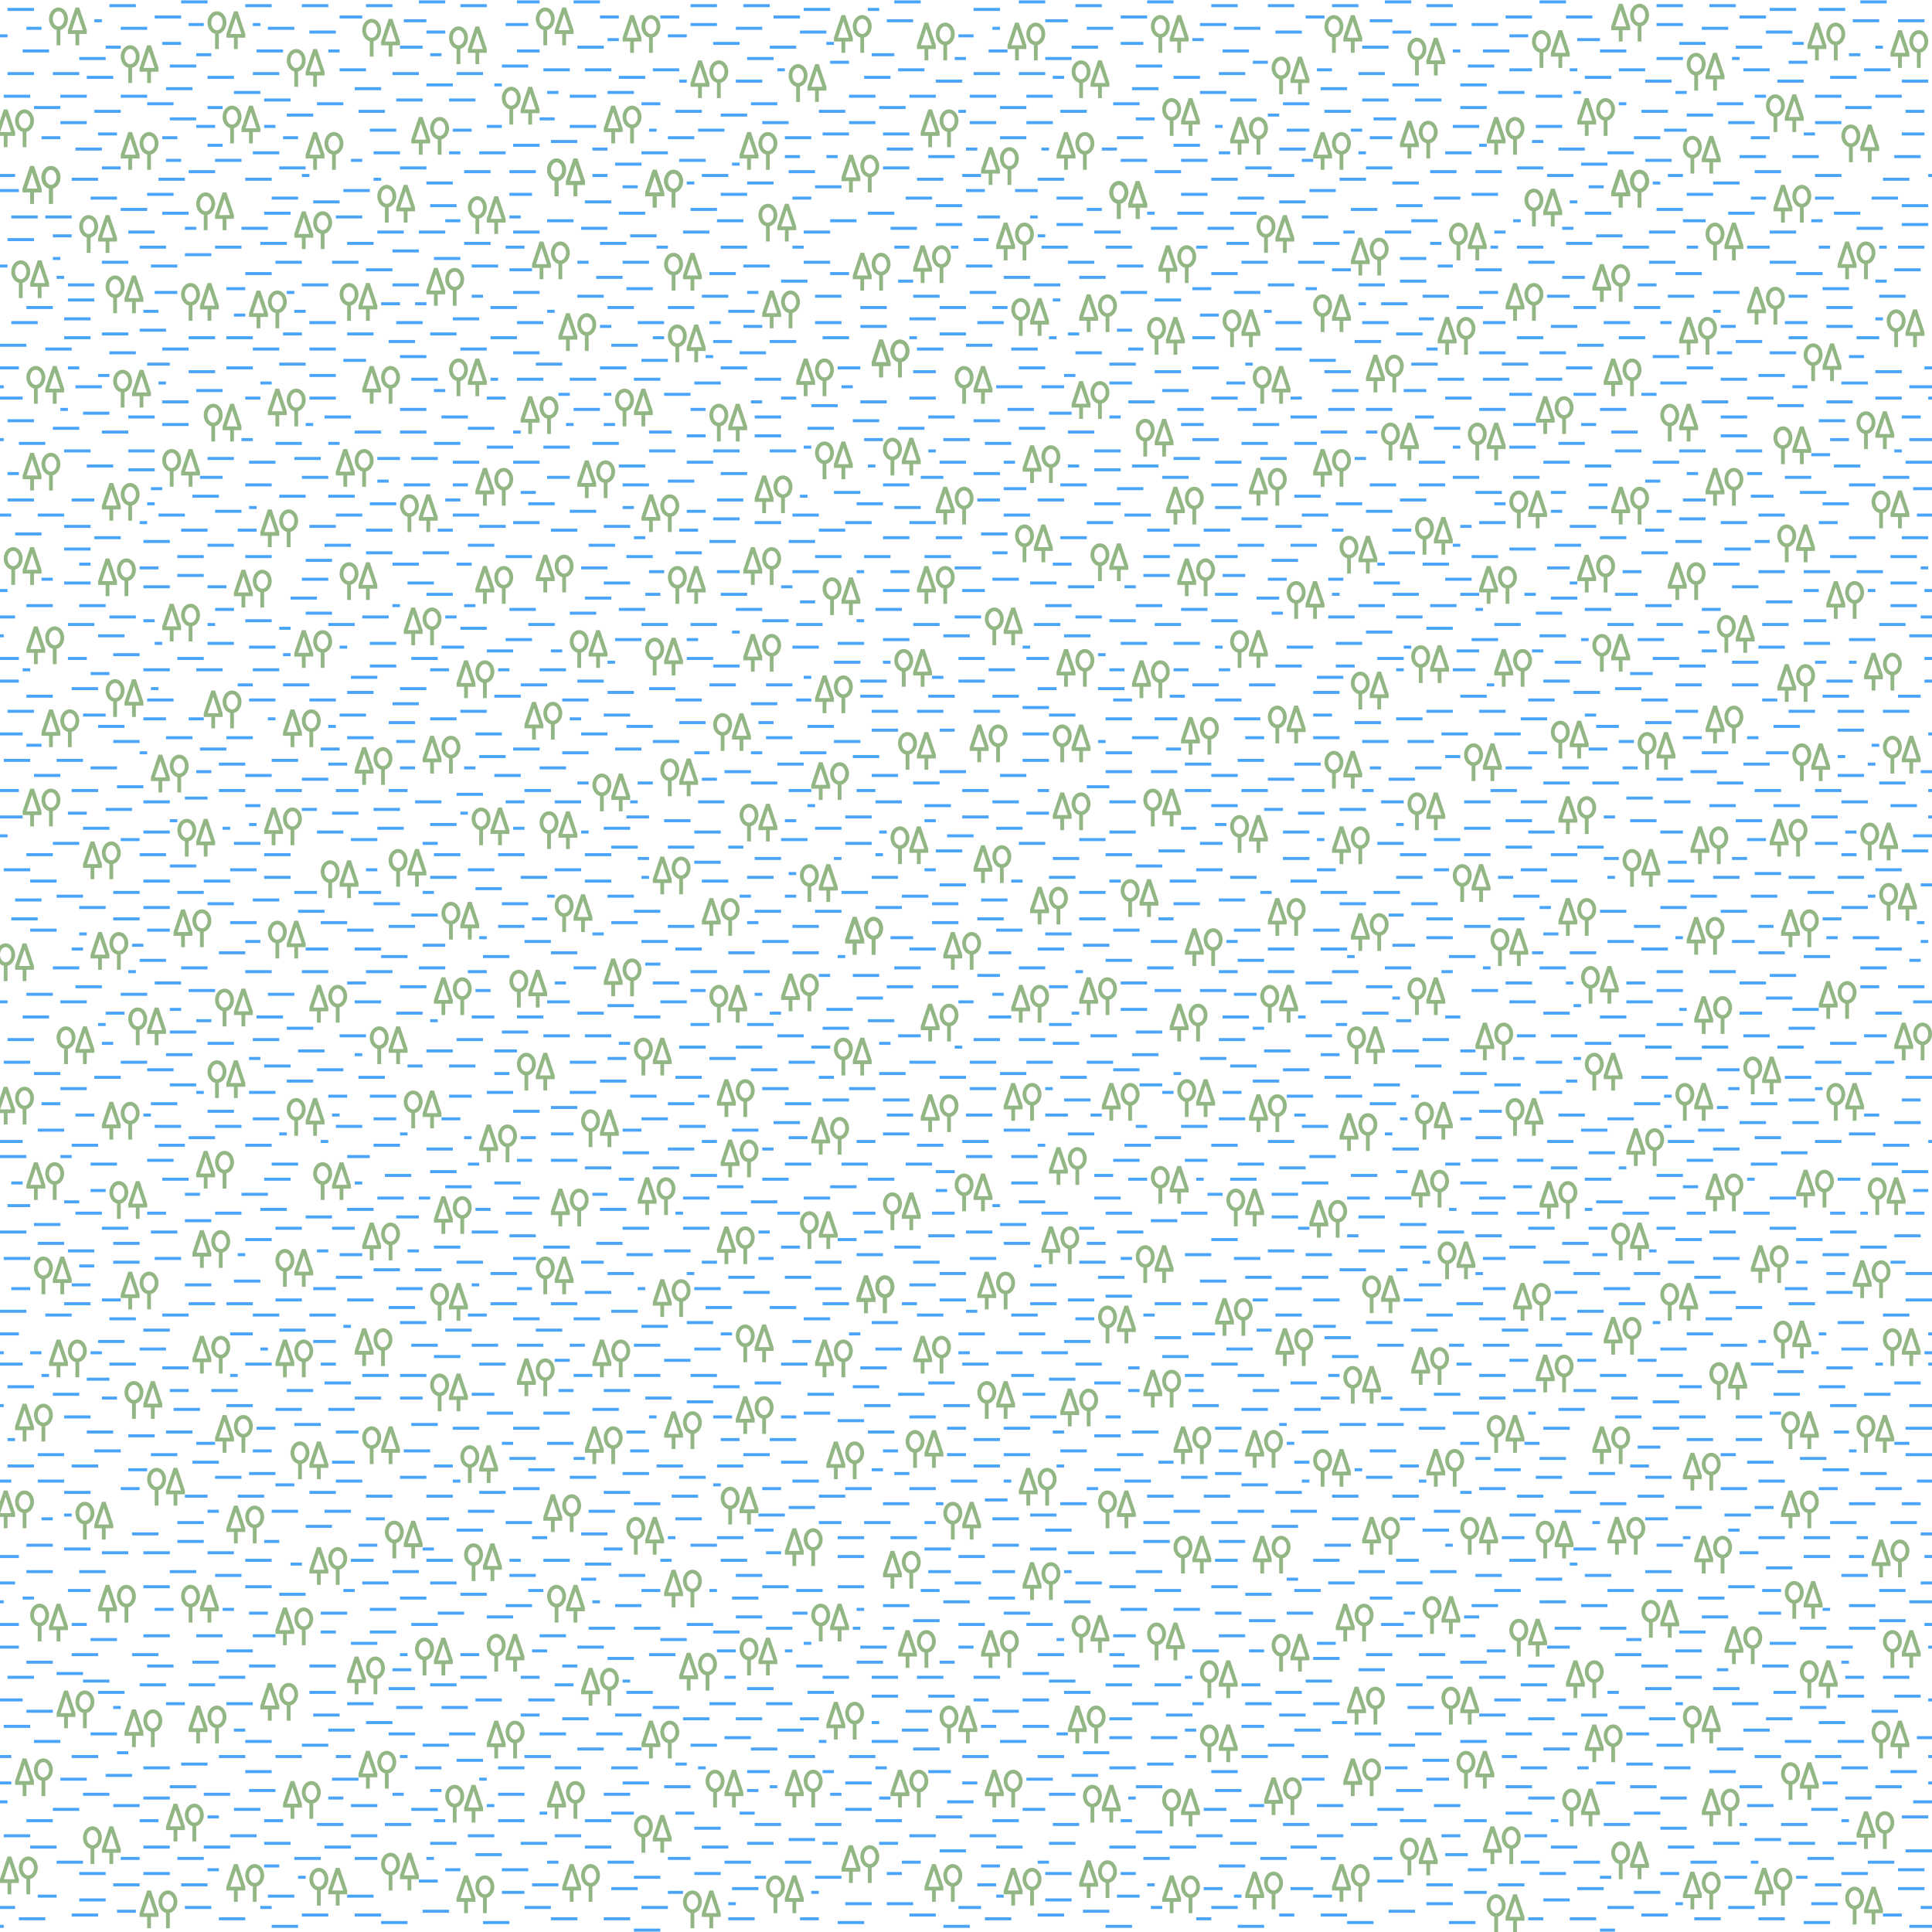 <?xml version="1.0" encoding="UTF-8"?>
<svg xmlns="http://www.w3.org/2000/svg" xmlns:xlink="http://www.w3.org/1999/xlink" width="512" height="512" viewBox="0 0 512 512">
  <defs>
    <path id="swamp1" stroke-width="1" stroke="#93b685" fill="none" d="m-2.5,5 v-3.5 m-2,0 v-.419 l1.86,-5.581 h.279 l1.86,5.581 v.419 z m7,3.5 v-4.5 a2,2.5 0 0 1 0,-5 2,2.5 0 0 1 0,5"/>
    <path id="swamp2" stroke-width="1" stroke="#93b685" fill="none" d="m2.5,5 v-3.5 m-2,0 v-.419 l1.86,-5.581 h.279 l1.86,5.581 v.419 z m-3,3.5 v-4.5 a2,2.5 0 0 1 0,-5 2,2.5 0 0 1 0,5"/>
  </defs>
  <use x="247" y="70" xlink:href="#swamp1"/>
  <use x="269" y="64" xlink:href="#swamp1"/>
  <use x="312" y="70" xlink:href="#swamp1"/>
  <use x="363" y="68" xlink:href="#swamp1"/>
  <use x="432" y="50" xlink:href="#swamp1"/>
  <use x="432" y="50" xlink:href="#swamp1"/>
  <use x="475" y="54" xlink:href="#swamp1"/>
  <use x="492" y="69" xlink:href="#swamp1"/>
  <use x="11" y="49" xlink:href="#swamp1"/>
  <use x="11" y="49" xlink:href="#swamp1"/>
  <use x="83" y="61" xlink:href="#swamp1"/>
  <use x="146" y="69" xlink:href="#swamp1"/>
  <use x="176" y="50" xlink:href="#swamp1"/>
  <use x="176" y="50" xlink:href="#swamp1"/>
  <use x="228" y="46" xlink:href="#swamp1"/>
  <use x="231" y="72" xlink:href="#swamp1"/>
  <use x="291" y="83" xlink:href="#swamp1"/>
  <use x="386" y="89" xlink:href="#swamp1"/>
  <use x="404" y="80" xlink:href="#swamp1"/>
  <use x="427" y="75" xlink:href="#swamp1"/>
  <use x="450" y="89" xlink:href="#swamp1"/>
  <use x="468" y="81" xlink:href="#swamp1"/>
  <use x="71" y="82" xlink:href="#swamp1"/>
  <use x="118" y="76" xlink:href="#swamp1"/>
  <use x="153" y="88" xlink:href="#swamp1"/>
  <use x="207" y="82" xlink:href="#swamp1"/>
  <use x="236" y="95" xlink:href="#swamp1"/>
  <use x="236" y="95" xlink:href="#swamp1"/>
  <use x="289" y="106" xlink:href="#swamp1"/>
  <use x="367" y="99" xlink:href="#swamp1"/>
  <use x="412" y="110" xlink:href="#swamp1"/>
  <use x="430" y="100" xlink:href="#swamp1"/>
  <use x="76" y="108" xlink:href="#swamp1"/>
  <use x="101" y="102" xlink:href="#swamp1"/>
  <use x="143" y="110" xlink:href="#swamp1"/>
  <use x="216" y="100" xlink:href="#swamp1"/>
  <use x="253" y="134" xlink:href="#swamp1"/>
  <use x="276" y="123" xlink:href="#swamp1"/>
  <use x="314" y="134" xlink:href="#swamp1"/>
  <use x="336" y="129" xlink:href="#swamp1"/>
  <use x="353" y="124" xlink:href="#swamp1"/>
  <use x="432" y="134" xlink:href="#swamp1"/>
  <use x="457" y="129" xlink:href="#swamp1"/>
  <use x="11" y="125" xlink:href="#swamp1"/>
  <use x="32" y="133" xlink:href="#swamp1"/>
  <use x="94" y="124" xlink:href="#swamp1"/>
  <use x="131" y="129" xlink:href="#swamp1"/>
  <use x="158" y="127" xlink:href="#swamp1"/>
  <use x="175" y="136" xlink:href="#swamp1"/>
  <use x="205" y="131" xlink:href="#swamp1"/>
  <use x="248" y="155" xlink:href="#swamp1"/>
  <use x="317" y="153" xlink:href="#swamp1"/>
  <use x="397" y="155" xlink:href="#swamp1"/>
  <use x="423" y="152" xlink:href="#swamp1"/>
  <use x="447" y="154" xlink:href="#swamp1"/>
  <use x="489" y="159" xlink:href="#swamp1"/>
  <use x="31" y="153" xlink:href="#swamp1"/>
  <use x="67" y="156" xlink:href="#swamp1"/>
  <use x="74" y="140" xlink:href="#swamp1"/>
  <use x="131" y="155" xlink:href="#swamp1"/>
  <use x="147" y="152" xlink:href="#swamp1"/>
  <use x="202" y="150" xlink:href="#swamp1"/>
  <use x="285" y="177" xlink:href="#swamp1"/>
  <use x="305" y="180" xlink:href="#swamp1"/>
  <use x="401" y="177" xlink:href="#swamp1"/>
  <use x="476" y="181" xlink:href="#swamp1"/>
  <use x="499" y="178" xlink:href="#swamp1"/>
  <use x="12" y="171" xlink:href="#swamp1"/>
  <use x="48" y="165" xlink:href="#swamp1"/>
  <use x="83" y="172" xlink:href="#swamp1"/>
  <use x="112" y="166" xlink:href="#swamp1"/>
  <use x="126" y="180" xlink:href="#swamp1"/>
  <use x="202" y="173" xlink:href="#swamp1"/>
  <use x="221" y="184" xlink:href="#swamp1"/>
  <use x="262" y="197" xlink:href="#swamp1"/>
  <use x="318" y="195" xlink:href="#swamp1"/>
  <use x="457" y="192" xlink:href="#swamp1"/>
  <use x="16" y="193" xlink:href="#swamp1"/>
  <use x="45" y="205" xlink:href="#swamp1"/>
  <use x="59" y="188" xlink:href="#swamp1"/>
  <use x="80" y="193" xlink:href="#swamp1"/>
  <use x="99" y="203" xlink:href="#swamp1"/>
  <use x="117" y="200" xlink:href="#swamp1"/>
  <use x="144" y="191" xlink:href="#swamp1"/>
  <use x="220" y="207" xlink:href="#swamp1"/>
  <use x="263" y="229" xlink:href="#swamp1"/>
  <use x="284" y="215" xlink:href="#swamp1"/>
  <use x="358" y="224" xlink:href="#swamp1"/>
  <use x="418" y="216" xlink:href="#swamp1"/>
  <use x="453" y="224" xlink:href="#swamp1"/>
  <use x="474" y="222" xlink:href="#swamp1"/>
  <use x="11" y="214" xlink:href="#swamp1"/>
  <use x="27" y="228" xlink:href="#swamp1"/>
  <use x="75" y="219" xlink:href="#swamp1"/>
  <use x="255" y="252" xlink:href="#swamp1"/>
  <use x="278" y="240" xlink:href="#swamp1"/>
  <use x="319" y="251" xlink:href="#swamp1"/>
  <use x="341" y="243" xlink:href="#swamp1"/>
  <use x="363" y="247" xlink:href="#swamp1"/>
  <use x="418" y="243" xlink:href="#swamp1"/>
  <use x="452" y="248" xlink:href="#swamp1"/>
  <use x="477" y="246" xlink:href="#swamp1"/>
  <use x="29" y="252" xlink:href="#swamp1"/>
  <use x="51" y="246" xlink:href="#swamp1"/>
  <use x="178" y="232" xlink:href="#swamp1"/>
  <use x="191" y="243" xlink:href="#swamp1"/>
  <use x="229" y="248" xlink:href="#swamp1"/>
  <use x="229" y="248" xlink:href="#swamp1"/>
  <use x="249" y="271" xlink:href="#swamp1"/>
  <use x="273" y="266" xlink:href="#swamp1"/>
  <use x="291" y="264" xlink:href="#swamp1"/>
  <use x="315" y="271" xlink:href="#swamp1"/>
  <use x="396" y="276" xlink:href="#swamp1"/>
  <use x="454" y="269" xlink:href="#swamp1"/>
  <use x="487" y="265" xlink:href="#swamp1"/>
  <use x="507" y="276" xlink:href="#swamp1"/>
  <use x="87" y="266" xlink:href="#swamp1"/>
  <use x="120" y="264" xlink:href="#swamp1"/>
  <use x="165" y="259" xlink:href="#swamp1"/>
  <use x="212" y="263" xlink:href="#swamp1"/>
  <use x="249" y="295" xlink:href="#swamp1"/>
  <use x="271" y="292" xlink:href="#swamp1"/>
  <use x="297" y="292" xlink:href="#swamp1"/>
  <use x="336" y="295" xlink:href="#swamp1"/>
  <use x="360" y="300" xlink:href="#swamp1"/>
  <use x="4" y="293" xlink:href="#swamp1"/>
  <use x="32" y="297" xlink:href="#swamp1"/>
  <use x="195" y="291" xlink:href="#swamp1"/>
  <use x="283" y="309" xlink:href="#swamp1"/>
  <use x="352" y="323" xlink:href="#swamp1"/>
  <use x="379" y="315" xlink:href="#swamp1"/>
  <use x="413" y="318" xlink:href="#swamp1"/>
  <use x="436" y="304" xlink:href="#swamp1"/>
  <use x="457" y="316" xlink:href="#swamp1"/>
  <use x="481" y="315" xlink:href="#swamp1"/>
  <use x="12" y="313" xlink:href="#swamp1"/>
  <use x="57" y="310" xlink:href="#swamp1"/>
  <use x="120" y="322" xlink:href="#swamp1"/>
  <use x="132" y="303" xlink:href="#swamp1"/>
  <use x="151" y="320" xlink:href="#swamp1"/>
  <use x="174" y="317" xlink:href="#swamp1"/>
  <use x="196" y="307" xlink:href="#swamp1"/>
  <use x="220" y="301" xlink:href="#swamp1"/>
  <use x="232" y="343" xlink:href="#swamp1"/>
  <use x="232" y="343" xlink:href="#swamp1"/>
  <use x="264" y="342" xlink:href="#swamp1"/>
  <use x="281" y="330" xlink:href="#swamp1"/>
  <use x="327" y="349" xlink:href="#swamp1"/>
  <use x="406" y="345" xlink:href="#swamp1"/>
  <use x="469" y="335" xlink:href="#swamp1"/>
  <use x="496" y="339" xlink:href="#swamp1"/>
  <use x="37" y="342" xlink:href="#swamp1"/>
  <use x="56" y="331" xlink:href="#swamp1"/>
  <use x="101" y="329" xlink:href="#swamp1"/>
  <use x="178" y="344" xlink:href="#swamp1"/>
  <use x="195" y="330" xlink:href="#swamp1"/>
  <use x="247" y="359" xlink:href="#swamp1"/>
  <use x="308" y="368" xlink:href="#swamp1"/>
  <use x="343" y="357" xlink:href="#swamp1"/>
  <use x="379" y="362" xlink:href="#swamp1"/>
  <use x="412" y="364" xlink:href="#swamp1"/>
  <use x="430" y="354" xlink:href="#swamp1"/>
  <use x="18" y="360" xlink:href="#swamp1"/>
  <use x="56" y="359" xlink:href="#swamp1"/>
  <use x="78" y="360" xlink:href="#swamp1"/>
  <use x="99" y="357" xlink:href="#swamp1"/>
  <use x="142" y="365" xlink:href="#swamp1"/>
  <use x="162" y="360" xlink:href="#swamp1"/>
  <use x="221" y="360" xlink:href="#swamp1"/>
  <use x="275" y="394" xlink:href="#swamp1"/>
  <use x="286" y="373" xlink:href="#swamp1"/>
  <use x="316" y="383" xlink:href="#swamp1"/>
  <use x="335" y="384" xlink:href="#swamp1"/>
  <use x="383" y="389" xlink:href="#swamp1"/>
  <use x="427" y="383" xlink:href="#swamp1"/>
  <use x="451" y="390" xlink:href="#swamp1"/>
  <use x="9" y="377" xlink:href="#swamp1"/>
  <use x="62" y="380" xlink:href="#swamp1"/>
  <use x="160" y="383" xlink:href="#swamp1"/>
  <use x="181" y="379" xlink:href="#swamp1"/>
  <use x="200" y="375" xlink:href="#swamp1"/>
  <use x="224" y="387" xlink:href="#swamp1"/>
  <use x="239" y="416" xlink:href="#swamp1"/>
  <use x="337" y="412" xlink:href="#swamp1"/>
  <use x="366" y="407" xlink:href="#swamp1"/>
  <use x="431" y="407" xlink:href="#swamp1"/>
  <use x="454" y="412" xlink:href="#swamp1"/>
  <use x="477" y="400" xlink:href="#swamp1"/>
  <use x="501" y="413" xlink:href="#swamp1"/>
  <use x="4" y="400" xlink:href="#swamp1"/>
  <use x="65" y="404" xlink:href="#swamp1"/>
  <use x="87" y="415" xlink:href="#swamp1"/>
  <use x="149" y="401" xlink:href="#swamp1"/>
  <use x="213" y="410" xlink:href="#swamp1"/>
  <use x="243" y="437" xlink:href="#swamp1"/>
  <use x="276" y="419" xlink:href="#swamp1"/>
  <use x="359" y="430" xlink:href="#swamp1"/>
  <use x="462" y="436" xlink:href="#swamp1"/>
  <use x="31" y="425" xlink:href="#swamp1"/>
  <use x="78" y="431" xlink:href="#swamp1"/>
  <use x="181" y="421" xlink:href="#swamp1"/>
  <use x="265" y="437" xlink:href="#swamp1"/>
  <use x="288" y="457" xlink:href="#swamp1"/>
  <use x="362" y="452" xlink:href="#swamp1"/>
  <use x="420" y="445" xlink:href="#swamp1"/>
  <use x="425" y="462" xlink:href="#swamp1"/>
  <use x="20" y="453" xlink:href="#swamp1"/>
  <use x="38" y="458" xlink:href="#swamp1"/>
  <use x="55" y="457" xlink:href="#swamp1"/>
  <use x="74" y="451" xlink:href="#swamp1"/>
  <use x="97" y="444" xlink:href="#swamp1"/>
  <use x="134" y="461" xlink:href="#swamp1"/>
  <use x="159" y="447" xlink:href="#swamp1"/>
  <use x="175" y="461" xlink:href="#swamp1"/>
  <use x="185" y="443" xlink:href="#swamp1"/>
  <use x="224" y="456" xlink:href="#swamp1"/>
  <use x="241" y="474" xlink:href="#swamp1"/>
  <use x="266" y="474" xlink:href="#swamp1"/>
  <use x="340" y="476" xlink:href="#swamp1"/>
  <use x="361" y="471" xlink:href="#swamp1"/>
  <use x="398" y="489" xlink:href="#swamp1"/>
  <use x="456" y="479" xlink:href="#swamp1"/>
  <use x="497" y="485" xlink:href="#swamp1"/>
  <use x="9" y="471" xlink:href="#swamp1"/>
  <use x="49" y="483" xlink:href="#swamp1"/>
  <use x="80" y="477" xlink:href="#swamp1"/>
  <use x="100" y="469" xlink:href="#swamp1"/>
  <use x="150" y="477" xlink:href="#swamp1"/>
  <use x="213" y="474" xlink:href="#swamp1"/>
  <use x="250" y="499" xlink:href="#swamp1"/>
  <use x="271" y="500" xlink:href="#swamp1"/>
  <use x="291" y="498" xlink:href="#swamp1"/>
  <use x="313" y="502" xlink:href="#swamp1"/>
  <use x="335" y="501" xlink:href="#swamp1"/>
  <use x="358" y="499" xlink:href="#swamp1"/>
  <use x="451" y="501" xlink:href="#swamp1"/>
  <use x="470" y="500" xlink:href="#swamp1"/>
  <use x="5" y="497" xlink:href="#swamp1"/>
  <use x="42" y="506" xlink:href="#swamp1"/>
  <use x="65" y="499" xlink:href="#swamp1"/>
  <use x="126" y="502" xlink:href="#swamp1"/>
  <use x="154" y="499" xlink:href="#swamp1"/>
  <use x="228" y="494" xlink:href="#swamp1"/>
  <use x="248" y="11" xlink:href="#swamp1"/>
  <use x="272" y="11" xlink:href="#swamp1"/>
  <use x="432" y="6" xlink:href="#swamp1"/>
  <use x="484" y="11" xlink:href="#swamp1"/>
  <use x="506" y="13" xlink:href="#swamp1"/>
  <use x="170" y="9" xlink:href="#swamp1"/>
  <use x="188" y="21" xlink:href="#swamp1"/>
  <use x="226" y="9" xlink:href="#swamp1"/>
  <use x="249" y="34" xlink:href="#swamp1"/>
  <use x="265" y="44" xlink:href="#swamp1"/>
  <use x="285" y="40" xlink:href="#swamp1"/>
  <use x="331" y="36" xlink:href="#swamp1"/>
  <use x="353" y="40" xlink:href="#swamp1"/>
  <use x="376" y="37" xlink:href="#swamp1"/>
  <use x="399" y="36" xlink:href="#swamp1"/>
  <use x="423" y="31" xlink:href="#swamp1"/>
  <use x="4" y="34" xlink:href="#swamp1"/>
  <use x="37" y="40" xlink:href="#swamp1"/>
  <use x="86" y="40" xlink:href="#swamp1"/>
  <use x="114" y="36" xlink:href="#swamp1"/>
  <use x="165" y="33" xlink:href="#swamp1"/>
  <use x="201" y="40" xlink:href="#swamp1"/>
  <use x="299" y="53" xlink:href="#swamp2"/>
  <use x="299" y="53" xlink:href="#swamp2"/>
  <use x="338" y="62" xlink:href="#swamp2"/>
  <use x="389" y="64" xlink:href="#swamp2"/>
  <use x="409" y="55" xlink:href="#swamp2"/>
  <use x="457" y="64" xlink:href="#swamp2"/>
  <use x="26" y="62" xlink:href="#swamp2"/>
  <use x="57" y="56" xlink:href="#swamp2"/>
  <use x="105" y="54" xlink:href="#swamp2"/>
  <use x="129" y="57" xlink:href="#swamp2"/>
  <use x="206" y="59" xlink:href="#swamp2"/>
  <use x="273" y="84" xlink:href="#swamp2"/>
  <use x="309" y="89" xlink:href="#swamp2"/>
  <use x="329" y="87" xlink:href="#swamp2"/>
  <use x="353" y="83" xlink:href="#swamp2"/>
  <use x="505" y="87" xlink:href="#swamp2"/>
  <use x="8" y="74" xlink:href="#swamp2"/>
  <use x="33" y="78" xlink:href="#swamp2"/>
  <use x="53" y="80" xlink:href="#swamp2"/>
  <use x="95" y="80" xlink:href="#swamp2"/>
  <use x="182" y="91" xlink:href="#swamp2"/>
  <use x="181" y="72" xlink:href="#swamp2"/>
  <use x="258" y="102" xlink:href="#swamp2"/>
  <use x="306" y="116" xlink:href="#swamp2"/>
  <use x="337" y="102" xlink:href="#swamp2"/>
  <use x="371" y="117" xlink:href="#swamp2"/>
  <use x="445" y="112" xlink:href="#swamp2"/>
  <use x="483" y="96" xlink:href="#swamp2"/>
  <use x="497" y="114" xlink:href="#swamp2"/>
  <use x="12" y="102" xlink:href="#swamp2"/>
  <use x="35" y="103" xlink:href="#swamp2"/>
  <use x="59" y="112" xlink:href="#swamp2"/>
  <use x="124" y="100" xlink:href="#swamp2"/>
  <use x="168" y="108" xlink:href="#swamp2"/>
  <use x="193" y="112" xlink:href="#swamp2"/>
  <use x="239" y="121" xlink:href="#swamp2"/>
  <use x="394" y="117" xlink:href="#swamp2"/>
  <use x="405" y="135" xlink:href="#swamp2"/>
  <use x="475" y="118" xlink:href="#swamp2"/>
  <use x="501" y="135" xlink:href="#swamp2"/>
  <use x="48" y="124" xlink:href="#swamp2"/>
  <use x="111" y="136" xlink:href="#swamp2"/>
  <use x="221" y="122" xlink:href="#swamp2"/>
  <use x="274" y="144" xlink:href="#swamp2"/>
  <use x="294" y="149" xlink:href="#swamp2"/>
  <use x="346" y="159" xlink:href="#swamp2"/>
  <use x="360" y="147" xlink:href="#swamp2"/>
  <use x="380" y="142" xlink:href="#swamp2"/>
  <use x="476" y="144" xlink:href="#swamp2"/>
  <use x="6" y="150" xlink:href="#swamp2"/>
  <use x="95" y="154" xlink:href="#swamp2"/>
  <use x="182" y="155" xlink:href="#swamp2"/>
  <use x="223" y="158" xlink:href="#swamp2"/>
  <use x="242" y="177" xlink:href="#swamp2"/>
  <use x="266" y="166" xlink:href="#swamp2"/>
  <use x="331" y="172" xlink:href="#swamp2"/>
  <use x="363" y="183" xlink:href="#swamp2"/>
  <use x="379" y="176" xlink:href="#swamp2"/>
  <use x="427" y="173" xlink:href="#swamp2"/>
  <use x="460" y="168" xlink:href="#swamp2"/>
  <use x="33" y="185" xlink:href="#swamp2"/>
  <use x="156" y="172" xlink:href="#swamp2"/>
  <use x="176" y="174" xlink:href="#swamp2"/>
  <use x="243" y="199" xlink:href="#swamp2"/>
  <use x="284" y="197" xlink:href="#swamp2"/>
  <use x="341" y="192" xlink:href="#swamp2"/>
  <use x="356" y="204" xlink:href="#swamp2"/>
  <use x="393" y="202" xlink:href="#swamp2"/>
  <use x="416" y="196" xlink:href="#swamp2"/>
  <use x="439" y="199" xlink:href="#swamp2"/>
  <use x="480" y="202" xlink:href="#swamp2"/>
  <use x="504" y="200" xlink:href="#swamp2"/>
  <use x="180" y="206" xlink:href="#swamp2"/>
  <use x="194" y="194" xlink:href="#swamp2"/>
  <use x="241" y="224" xlink:href="#swamp2"/>
  <use x="308" y="214" xlink:href="#swamp2"/>
  <use x="331" y="221" xlink:href="#swamp2"/>
  <use x="378" y="215" xlink:href="#swamp2"/>
  <use x="435" y="230" xlink:href="#swamp2"/>
  <use x="498" y="223" xlink:href="#swamp2"/>
  <use x="52" y="222" xlink:href="#swamp2"/>
  <use x="108" y="230" xlink:href="#swamp2"/>
  <use x="130" y="219" xlink:href="#swamp2"/>
  <use x="148" y="220" xlink:href="#swamp2"/>
  <use x="162" y="210" xlink:href="#swamp2"/>
  <use x="201" y="218" xlink:href="#swamp2"/>
  <use x="217" y="234" xlink:href="#swamp2"/>
  <use x="302" y="238" xlink:href="#swamp2"/>
  <use x="390" y="234" xlink:href="#swamp2"/>
  <use x="400" y="251" xlink:href="#swamp2"/>
  <use x="503" y="239" xlink:href="#swamp2"/>
  <use x="4" y="255" xlink:href="#swamp2"/>
  <use x="76" y="249" xlink:href="#swamp2"/>
  <use x="90" y="233" xlink:href="#swamp2"/>
  <use x="122" y="244" xlink:href="#swamp2"/>
  <use x="152" y="242" xlink:href="#swamp2"/>
  <use x="339" y="266" xlink:href="#swamp2"/>
  <use x="362" y="277" xlink:href="#swamp2"/>
  <use x="378" y="264" xlink:href="#swamp2"/>
  <use x="424" y="261" xlink:href="#swamp2"/>
  <use x="20" y="277" xlink:href="#swamp2"/>
  <use x="39" y="272" xlink:href="#swamp2"/>
  <use x="62" y="267" xlink:href="#swamp2"/>
  <use x="103" y="277" xlink:href="#swamp2"/>
  <use x="140" y="262" xlink:href="#swamp2"/>
  <use x="193" y="266" xlink:href="#swamp2"/>
  <use x="317" y="291" xlink:href="#swamp2"/>
  <use x="380" y="297" xlink:href="#swamp2"/>
  <use x="404" y="296" xlink:href="#swamp2"/>
  <use x="425" y="284" xlink:href="#swamp2"/>
  <use x="449" y="292" xlink:href="#swamp2"/>
  <use x="467" y="285" xlink:href="#swamp2"/>
  <use x="489" y="292" xlink:href="#swamp2"/>
  <use x="60" y="286" xlink:href="#swamp2"/>
  <use x="81" y="296" xlink:href="#swamp2"/>
  <use x="112" y="294" xlink:href="#swamp2"/>
  <use x="142" y="284" xlink:href="#swamp2"/>
  <use x="159" y="299" xlink:href="#swamp2"/>
  <use x="173" y="280" xlink:href="#swamp2"/>
  <use x="226" y="280" xlink:href="#swamp2"/>
  <use x="239" y="321" xlink:href="#swamp2"/>
  <use x="258" y="316" xlink:href="#swamp2"/>
  <use x="310" y="314" xlink:href="#swamp2"/>
  <use x="330" y="320" xlink:href="#swamp2"/>
  <use x="500" y="317" xlink:href="#swamp2"/>
  <use x="34" y="318" xlink:href="#swamp2"/>
  <use x="88" y="313" xlink:href="#swamp2"/>
  <use x="306" y="335" xlink:href="#swamp2"/>
  <use x="366" y="343" xlink:href="#swamp2"/>
  <use x="386" y="334" xlink:href="#swamp2"/>
  <use x="432" y="329" xlink:href="#swamp2"/>
  <use x="445" y="345" xlink:href="#swamp2"/>
  <use x="14" y="338" xlink:href="#swamp2"/>
  <use x="78" y="336" xlink:href="#swamp2"/>
  <use x="119" y="345" xlink:href="#swamp2"/>
  <use x="147" y="338" xlink:href="#swamp2"/>
  <use x="217" y="326" xlink:href="#swamp2"/>
  <use x="264" y="371" xlink:href="#swamp2"/>
  <use x="296" y="351" xlink:href="#swamp2"/>
  <use x="361" y="367" xlink:href="#swamp2"/>
  <use x="458" y="366" xlink:href="#swamp2"/>
  <use x="475" y="355" xlink:href="#swamp2"/>
  <use x="504" y="357" xlink:href="#swamp2"/>
  <use x="38" y="371" xlink:href="#swamp2"/>
  <use x="119" y="369" xlink:href="#swamp2"/>
  <use x="200" y="356" xlink:href="#swamp2"/>
  <use x="245" y="384" xlink:href="#swamp2"/>
  <use x="353" y="389" xlink:href="#swamp2"/>
  <use x="399" y="380" xlink:href="#swamp2"/>
  <use x="477" y="379" xlink:href="#swamp2"/>
  <use x="497" y="380" xlink:href="#swamp2"/>
  <use x="44" y="394" xlink:href="#swamp2"/>
  <use x="82" y="387" xlink:href="#swamp2"/>
  <use x="101" y="383" xlink:href="#swamp2"/>
  <use x="127" y="388" xlink:href="#swamp2"/>
  <use x="255" y="403" xlink:href="#swamp2"/>
  <use x="296" y="400" xlink:href="#swamp2"/>
  <use x="316" y="412" xlink:href="#swamp2"/>
  <use x="392" y="407" xlink:href="#swamp2"/>
  <use x="412" y="408" xlink:href="#swamp2"/>
  <use x="25" y="403" xlink:href="#swamp2"/>
  <use x="107" y="408" xlink:href="#swamp2"/>
  <use x="128" y="414" xlink:href="#swamp2"/>
  <use x="171" y="407" xlink:href="#swamp2"/>
  <use x="196" y="399" xlink:href="#swamp2"/>
  <use x="289" y="433" xlink:href="#swamp2"/>
  <use x="309" y="435" xlink:href="#swamp2"/>
  <use x="342" y="438" xlink:href="#swamp2"/>
  <use x="382" y="428" xlink:href="#swamp2"/>
  <use x="405" y="434" xlink:href="#swamp2"/>
  <use x="440" y="429" xlink:href="#swamp2"/>
  <use x="478" y="424" xlink:href="#swamp2"/>
  <use x="504" y="437" xlink:href="#swamp2"/>
  <use x="13" y="430" xlink:href="#swamp2"/>
  <use x="53" y="425" xlink:href="#swamp2"/>
  <use x="115" y="439" xlink:href="#swamp2"/>
  <use x="134" y="438" xlink:href="#swamp2"/>
  <use x="150" y="425" xlink:href="#swamp2"/>
  <use x="201" y="439" xlink:href="#swamp2"/>
  <use x="220" y="430" xlink:href="#swamp2"/>
  <use x="254" y="457" xlink:href="#swamp2"/>
  <use x="323" y="462" xlink:href="#swamp2"/>
  <use x="323" y="445" xlink:href="#swamp2"/>
  <use x="387" y="452" xlink:href="#swamp2"/>
  <use x="451" y="457" xlink:href="#swamp2"/>
  <use x="482" y="445" xlink:href="#swamp2"/>
  <use x="501" y="461" xlink:href="#swamp2"/>
  <use x="292" y="478" xlink:href="#swamp2"/>
  <use x="313" y="479" xlink:href="#swamp2"/>
  <use x="391" y="469" xlink:href="#swamp2"/>
  <use x="419" y="479" xlink:href="#swamp2"/>
  <use x="477" y="472" xlink:href="#swamp2"/>
  <use x="27" y="489" xlink:href="#swamp2"/>
  <use x="123" y="478" xlink:href="#swamp2"/>
  <use x="173" y="486" xlink:href="#swamp2"/>
  <use x="192" y="474" xlink:href="#swamp2"/>
  <use x="376" y="492" xlink:href="#swamp2"/>
  <use x="399" y="507" xlink:href="#swamp2"/>
  <use x="432" y="493" xlink:href="#swamp2"/>
  <use x="494" y="505" xlink:href="#swamp2"/>
  <use x="87" y="500" xlink:href="#swamp2"/>
  <use x="106" y="496" xlink:href="#swamp2"/>
  <use x="186" y="506" xlink:href="#swamp2"/>
  <use x="208" y="502" xlink:href="#swamp2"/>
  <use x="289" y="21" xlink:href="#swamp2"/>
  <use x="310" y="9" xlink:href="#swamp2"/>
  <use x="342" y="20" xlink:href="#swamp2"/>
  <use x="356" y="9" xlink:href="#swamp2"/>
  <use x="378" y="15" xlink:href="#swamp2"/>
  <use x="411" y="13" xlink:href="#swamp2"/>
  <use x="452" y="19" xlink:href="#swamp2"/>
  <use x="18" y="7" xlink:href="#swamp2"/>
  <use x="37" y="17" xlink:href="#swamp2"/>
  <use x="60" y="8" xlink:href="#swamp2"/>
  <use x="81" y="18" xlink:href="#swamp2"/>
  <use x="101" y="10" xlink:href="#swamp2"/>
  <use x="124" y="12" xlink:href="#swamp2"/>
  <use x="147" y="7" xlink:href="#swamp2"/>
  <use x="313" y="31" xlink:href="#swamp2"/>
  <use x="451" y="41" xlink:href="#swamp2"/>
  <use x="473" y="30" xlink:href="#swamp2"/>
  <use x="493" y="38" xlink:href="#swamp2"/>
  <use x="64" y="33" xlink:href="#swamp2"/>
  <use x="138" y="28" xlink:href="#swamp2"/>
  <use x="150" y="47" xlink:href="#swamp2"/>
  <use x="150" y="47" xlink:href="#swamp2"/>
  <use x="214" y="22" xlink:href="#swamp2"/>
  <path stroke="#4aa5fa" stroke-width=".8" d="
M355,47.5 h7 m-119,0 h7 m25,0 h7 m39,0 h7 m-286,0 h7 m50,0 h2 m398,0 h7 m-487,0 h7 m39,0 h7
M369,48.5 h7 m62,0 h2 m14,0 h7 m-348,0 h7 m62,0 h2 m14,0 h7
M421,49.5 h4 m-260,0 h4 m47,0 h7
M256,50.5 h5 m8,0 h6 m72,0 h7 m-354,0 h5 m86,0 h7
M313,51.5 h7 m70,0 h7 m50,0 h7 m-415,0 h7 m89,0 h6 m50,0 h7
M240,52.5 h7 m33,0 h7 m41,0 h7 m45,0 h7 m77,0 h4 m13,0 h5 m10,0 h7 m-479,0 h7 m41,0 h7 m131,0 h5
M416,53.5 h2 m-79,0 h7 m-191,0 h7 m-79,0 h7
M248,54.5 h7 m115,0 h7 m127,0 h7 m-397,0 h7
M288,55.5 h4 m66,0 h7 m74,0 h7 m-414,0 h7 m144,0 h7
M326,56.5 h7 m153,0 h7 m-189,0 h2 m6,0 h7 m101,0 h7 m31,0 h7 m-395,0 h7 m153,0 h7 m-194,0 h7 m114,0 h7
M273,57.5 h2 m-16,0 h6 m80,0 h7 m-340,0 h7 m-16,0 h7 m79,0 h7 m39,0 h3
M374,58.5 h7 m20,0 h2 m43,0 h6 m28,0 h3 m-365,0 h4 m23,0 h7 m38,0 h7 m23,0 h7
M248,59.5 h7 m25,0 h7 m217,0 h7
M236,60.5 h7 m62,0 h7 m8,0 h7 m87,0 h3 m75,0 h7 m-450,0 h3 m12,0 h7 m83,0 h7
M290,61.5 h7 m59,0 h3 m8,0 h7 m22,0 h3 m38,0 h7 m25,0 h7 m-442,0 h7 m59,0 h7 m4,0 h7 m18,0 h7 m38,0 h7 m25,0 h7
M275,62.5 h2 m146,0 h7 m-416,0 h5 m148,0 h7
M258,63.5 h4 m-260,0 h7
M325,64.5 h6 m17,0 h7 m24,0 h3 m33,0 h7 m-353,0 h7 m16,0 h7 m24,0 h7 m29,0 h7
M482,65.5 h3 m-248,0 h4 m11,0 h2 m22,0 h7 m10,0 h7 m17,0 h3 m75,0 h2 m5,0 h7 m21,0 h7 m10,0 h3 m13,0 h6 m29,0 h2 m3,0 h7 m-473,0 h7 m13,0 h7 m70,0 h5 m35,0 h3 m14,0 h7 m12,0 h3
M104,66.5 h7
M49,67.5 h7
M371,68.5 h7 m-364,0 h2 m99,0 h7
M283,69.5 h7 m39,0 h7 m8,0 h7 m54,0 h7 m25,0 h7 m25,0 h7 m-449,0 h7 m39,0 h7 m8,0 h7 m58,0 h3 m9,0 h7 m41,0 h7
M256,70.5 h7 m33,0 h7 m78,0 h4 m-385,0 h2 m38,0 h7 m78,0 h7 m65,0 h7
M353,71.5 h5 m33,0 h7 m104,0 h7 m-412,0 h7 m31,0 h6
M321,72.5 h7 m116,0 h7 m25,0 h7 m-418,0 h7 m116,0 h7 m25,0 h5
M266,73.5 h7 m13,0 h7 m121,0 h6 m-405,0 h2 m141,0 h7
M238,74.5 h4 m129,0 h7 m119,0 h3 m-293,0 h7
M274,75.5 h7 m55,0 h7 m17,0 h7 m67,0 h5 m-421,0 h7 m55,0 h7 m17,0 h7
M316,76.5 h5 m25,0 h3 m134,0 h7 m-430,0 h5 m101,0 h7
M257,77.5 h7 m33,0 h7 m23,0 h7 m58,0 h5 m57,0 h7 m-420,0 h6 m29,0 h2 m58,0 h7 m55,0 h3
M242,78.5 h7 m128,0 h7 m26,0 h6 m26,0 h7 m25,0 h5 m19,0 h7 m-380,0 h3 m25,0 h7 m26,0 h7 m23,0 h7
M279,79.5 h2 m25,0 h7 m-295,0 h7
M360,80.5 h2 m4,0 h7 m-272,0 h5 m4,0 h3
M249,81.5 h7 m7,0 h4 m119,0 h7 m24,0 h6 m10,0 h7 m44,0 h7 m-484,0 h7 m116,0 h7 m24,0 h7 m9,0 h7 m44,0 h7
M335,82.5 h2 m117,0 h2 m-418,0 h4 m36,0 h3 m64,0 h2 m46,0 h7
M318,83.5 h5 m-261,0 h3
M241,84.5 h7 m128,0 h4 m117,0 h2 m-482,0 h7 m96,0 h7
M259,85.5 h7 m72,0 h7 m16,0 h7 m25,0 h6 m26,0 h7 m8,0 h3 m30,0 h6 m-476,0 h7 m72,0 h7 m16,0 h7 m25,0 h7 m25,0 h7 m12,0 h3 m25,0 h7
M484,86.5 h7 m-80,0 h7 m38,0 h4 m-232,0 h7 m-76,0 h3 m35,0 h5
M296,87.5 h4 m-263,0 h7
M249,88.5 h7 m27,0 h3 m84,0 h7 m-350,0 h7 m41,0 h5 m12,0 h7 m15,0 h7
M241,89.5 h2 m35,0 h2 m36,0 h6 m80,0 h7 m20,0 h7 m38,0 h5 m13,0 h6 m-481,0 h7 m26,0 h7 m3,0 h7 m63,0 h7 m36,0 h3 m42,0 h7
M359,90.5 h7 m94,0 h7 m-364,0 h7 m79,0 h5 m10,0 h7
M256,91.5 h7 m155,0 h7 m-425,0 h7 m155,0 h7
M243,92.5 h7 m18,0 h7 m24,0 h4 m35,0 h7 m33,0 h3 m-369,0 h7 m24,0 h7 m17,0 h7 m8,0 h7 m33,0 h7
M285,93.5 h7 m100,0 h7 m9,0 h7 m40,0 h4 m10,0 h7 m-447,0 h7 m100,0 h7 m53,0 h7
M490,94.5 h4 m-56,0 h7 m-339,0 h7 m74,0 h2
M347,95.5 h7 m-263,0 h6 m73,0 h7
M294,96.5 h7 m29,0 h2 m42,0 h7 m17,0 h7 m-366,0 h6 m29,0 h7 m61,0 h7
M270,97.5 h7 m39,0 h7 m92,0 h7 m25,0 h7 m56,0 h2 m-512,0 h5 m13,0 h3 m39,0 h7 m92,0 h7 m25,0 h7 m24,0 h6
M242,98.5 h6 m58,0 h7 m38,0 h7 m139,0 h7 m-454,0 h7
M282,99.5 h3 m181,0 h7 m-447,0 h3 m53,0 h7
M381,100.5 h7 m5,0 h7 m7,0 h7 m42,0 h7 m-354,0 h7 m14,0 h2 m5,0 h7 m7,0 h7 m10,0 h7 m25,0 h7
M294,101.5 h6 m25,0 h5 m110,0 h7 m-405,0 h2 m25,0 h3 m112,0 h7 m297,0 h7
M264,102.5 h7 m204,0 h4 m-203,0 h6 m224,0 h6 m-512,0 h1 m222,0 h3 m-206,0 h7
M308,103.5 h7 m38,0 h7 m12,0 h6 m-326,0 h7 m56,0 h3
M400,104.5 h6 m11,0 h6 m12,0 h4 m-291,0 h3 m9,0 h2 m14,0 h7
M342,105.5 h3 m-104,0 h7 m73,0 h7 m55,0 h7 m73,0 h7 m-388,0 h7 m408,0 h7 m7,0 h1 m-512,0 h6 m59,0 h4 m60,0 h5 m73,0 h4
M484,106.5 h7 m-192,0 h7 m145,0 h7 m-230,0 h7 m-192,0 h7 m149,0 h3
M471,107.5 h7 m-263,0 h7
M267,108.5 h7 m38,0 h7 m9,0 h5 m19,0 h7 m3,0 h7 m23,0 h7 m25,0 h7 m-415,0 h2 m88,0 h7 m39,0 h7 m24,0 h4
M278,109.5 h6 m-262,0 h7
M246,110.5 h7 m89,0 h7 m26,0 h5 m76,0 h7 m-169,0 h3 m207,0 h5 m-423,0 h7 m24,0 h7 m76,0 h7 m-173,0 h7
M482,111.5 h7 m-231,0 h7 m-39,0 h7 m-231,0 h7
M313,112.5 h6 m13,0 h7 m62,0 h6 m12,0 h4 m-380,0 h7 m31,0 h2 m67,0 h2 m8,0 h3
M238,113.5 h7 m25,0 h7 m103,0 h7 m-373,0 h7 m103,0 h7 m83,0 h7
M283,114.5 h7 m60,0 h7 m5,0 h3 m62,0 h7 m-407,0 h7 m60,0 h7 m5,0 h7 m23,0 h2 m34,0 h6
M456,115.5 h7 m-281,0 h5 m13,0 h7
M250,116.5 h7 m59,0 h7 m162,0 h5 m16,0 h6 m-512,0 h1 m63,0 h3 m162,0 h5
M261,117.5 h7 m61,0 h7 m7,0 h6 m64,0 h7 m-415,0 h7 m61,0 h7 m7,0 h3 m25,0 h7 m35,0 h7
M385,118.5 h2 m13,0 h7 m-278,0 h7 m77,0 h2 m-71,0 h7
M428,119.5 h7 m-189,0 h2 m42,0 h7 m148,0 h7 m8,0 h7 m-295,0 h7 m323,0 h2 m-487,0 h7 m10,0 h7 m148,0 h7 m8,0 h7
M480,120.5 h5
M311,121.5 h7 m16,0 h7 m18,0 h3 m-307,0 h7 m16,0 h7 m15,0 h6 m3,0 h7
M249,122.5 h7 m10,0 h3 m53,0 h7 m47,0 h7 m26,0 h7 m22,0 h7 m60,0 h7 m-446,0 h7 m47,0 h7 m9,0 h7 m39,0 h7
M283,123.5 h3 m14,0 h7 m113,0 h7 m59,0 h7 m-470,0 h7 m134,0 h7 m59,0 h2
M290,124.5 h7 m-263,0 h7
M258,125.5 h7 m182,0 h3 m13,0 h4 m-465,0 h3 m186,0 h7
M244,126.5 h6 m135,0 h7 m-84,0 h7 m86,0 h7 m65,0 h7 m19,0 h7 m-426,0 h7 m-34,0 h6 m86,0 h6
M436,127.5 h4 m-340,0 h3 m74,0 h7
M234,128.5 h7 m40,0 h7 m33,0 h7 m35,0 h7 m6,0 h7 m38,0 h5 m64,0 h7 m-432,0 h7 m35,0 h7 m6,0 h4 m41,0 h7
M266,129.5 h6 m24,0 h7 m204,0 h5 m-472,0 h3
M391,130.5 h7 m13,0 h4 m62,0 h7 m-346,0 h4 m79,0 h7
M343,131.5 h7 m114,0 h6 m-419,0 h7 m16,0 h7 m6,0 h7 m118,0 h2
M259,132.5 h6 m10,0 h7 m89,0 h7 m68,0 h6 m-450,0 h7 m10,0 h6 m93,0 h4 m68,0 h7
M483,133.5 h7 m-200,0 h7 m57,0 h7 m35,0 h3 m-172,0 h7 m-195,0 h2 m57,0 h7 m35,0 h7
M322,134.5 h7 m92,0 h5 m-189,0 h7 m-178,0 h2 m97,0 h3
M439,135.5 h4 m-81,0 h7 m42,0 h3 m-232,0 h5 m-130,0 h7 m87,0 h7
M266,136.5 h7 m25,0 h7 m40,0 h7 m114,0 h7 m35,0 h4 m-512,0 h3 m7,0 h7 m25,0 h7 m40,0 h7 m24,0 h7 m83,0 h7
M329,137.5 h7 m109,0 h7 m-263,0 h7
M241,138.5 h7 m40,0 h7 m97,0 h7 m57,0 h7 m19,0 h5 m-450,0 h2 m97,0 h7 m57,0 h7 m17,0 h7
M338,139.5 h7 m42,0 h3 m26,0 h7 m-406,0 h7 m58,0 h7 m38,0 h7 m26,0 h7
M304,140.5 h6 m9,0 h7 m27,0 h3 m13,0 h5 m62,0 h5 m-393,0 h7 m8,0 h5 m29,0 h7 m12,0 h4 m26,0 h7 m27,0 h5 m32,0 h7
M260,141.5 h7 m-263,0 h7
M281,142.5 h7 m136,0 h7 m-197,0 h7 m7,0 h7 m-230,0 h7 m136,0 h3 m319,0 h7 m7,0 h7
M444,143.5 h7 m14,0 h4 m-281,0 h7 m-157,0 h7 m164,0 h7
M311,144.5 h7 m10,0 h7 m7,0 h7 m36,0 h2 m25,0 h7 m-364,0 h7 m24,0 h7 m31,0 h7 m25,0 h7
M400,145.5 h7 m50,0 h7 m-447,0 h7
M263,146.5 h4 m101,0 h7 m60,0 h7 m-345,0 h7 m8,0 h7 m60,0 h7
M245,147.5 h7 m51,0 h7 m12,0 h6 m62,0 h7 m88,0 h7 m9,0 h7 m-461,0 h7 m11,0 h7 m62,0 h7 m25,0 h7 m43,0 h7 m6,0 h7
M337,148.5 h7 m-263,0 h7
M279,149.5 h5 m81,0 h2 m10,0 h7 m70,0 h7 m-440,0 h3 m80,0 h7 m10,0 h4
M253,150.5 h7 m150,0 h6 m93,0 h2 m-474,0 h5 m112,0 h7
M236,151.5 h5 m189,0 h5 m31,0 h7 m5,0 h7 m-295,0 h6 m296,0 h7 m-327,0 h4 m34,0 h7 m10,0 h2
M303,152.5 h7 m14,0 h6 m-283,0 h7
M263,153.5 h7 m66,0 h5 m11,0 h4 m27,0 h7 m-379,0 h3 m66,0 h7
M273,154.5 h7 m84,0 h7 m45,0 h2 m83,0 h7 m-491,0 h7 m84,0 h7 m45,0 h7
M283,155.5 h7 m8,0 h3 m158,0 h7 m-428,0 h7 m10,0 h5 m147,0 h3
M234,156.5 h7 m14,0 h6 m217,0 h4 m13,0 h2 m13,0 h2 m-512,0 h2
M322,157.5 h6 m25,0 h2 m14,0 h7 m11,0 h5 m12,0 h3 m21,0 h6 m-321,0 h7 m51,0 h4 m16,0 h7
M411,158.5 h7 m-85,0 h6 m-184,0 h7 m-85,0 h7
M468,159.5 h7 m-263,0 h4
M301,160.5 h7 m-31,0 h7 m76,0 h7 m12,0 h7 m50,0 h7 m58,0 h7 m-501,0 h7 m7,0 h7 m76,0 h2 m17,0 h3
M232,161.5 h7 m74,0 h7 m71,0 h2 m27,0 h7 m24,0 h5 m-399,0 h5 m73,0 h7 m22,0 h7 m24,0 h7
M337,162.5 h3 m67,0 h7 m-333,0 h7 m63,0 h7
M253,163.5 h7 m25,0 h7 m60,0 h7 m11,0 h7 m132,0 h3 m-512,0 h4 m25,0 h7 m60,0 h7 m15,0 h3
M294,164.5 h7 m20,0 h7 m150,0 h6 m-446,0 h3 m24,0 h7 m130,0 h7 m18,0 h2
M242,165.5 h7 m25,0 h7 m25,0 h7 m83,0 h7 m23,0 h7 m6,0 h7 m21,0 h7 m24,0 h7 m-487,0 h7 m30,0 h2 m30,0 h7 m46,0 h7 m23,0 h7 m6,0 h7 m21,0 h7
M378,166.5 h7 m-263,0 h7 m-55,0 h3
M362,167.5 h7 m81,0 h3 m-259,0 h2
M250,168.5 h7 m25,0 h7 m119,0 h7 m91,0 h6 m-512,0 h1 m25,0 h7
M234,169.5 h7 m149,0 h7 m22,0 h2 m13,0 h7 m49,0 h7 m-363,0 h7 m22,0 h7 m12,0 h3
M297,170.5 h7 m7,0 h7 m36,0 h7 m117,0 h7 m-444,0 h2 m12,0 h7 m36,0 h7 m117,0 h7
M271,171.5 h2 m49,0 h2 m17,0 h7 m24,0 h2 m92,0 h7 m-407,0 h7 m17,0 h2 m25,0 h6 m87,0 h7
M386,172.5 h6 m14,0 h3 m42,0 h4 m-326,0 h7 m10,0 h3
M291,173.5 h2 m-263,0 h7 m38,0 h2
M272,174.5 h6 m87,0 h7 m66,0 h7 m-191,0 h7 m-243,0 h5 m24,0 h7 m55,0 h7 m66,0 h7 m321,0 h2 m-512,0 h5
M481,175.5 h3 m-250,0 h2 m176,0 h7 m40,0 h7 m-245,0 h7 m262,0 h2 m-331,0 h2
M338,176.5 h7 m9,0 h5 m86,0 h7 m-354,0 h7 m84,0 h7
M262,177.5 h7 m25,0 h4 m13,0 h4 m8,0 h3 m44,0 h2 m13,0 h6 m-385,0 h2 m30,0 h7 m7,0 h7 m8,0 h7 m40,0 h5 m13,0 h3 m8,0 h7
M432,178.5 h6 m-414,0 h5
M247,179.5 h3 m99,0 h7 m-263,0 h7 m113,0 h2
M254,180.5 h7 m148,0 h7 m68,0 h7 m19,0 h2 m-512,0 h5 m148,0 h7 m68,0 h7
M316,181.5 h7 m8,0 h7 m56,0 h2 m48,0 h7 m8,0 h7 m-403,0 h4 m8,0 h7 m56,0 h7 m43,0 h7 m8,0 h7
M275,182.5 h5 m11,0 h7 m130,0 h7 m-416,0 h7 m14,0 h2 m130,0 h7 m-73,0 h7
M348,183.5 h7 m62,0 h7 m-332,0 h7 m62,0 h7
M246,184.5 h7 m10,0 h7 m40,0 h4 m73,0 h7 m89,0 h7 m13,0 h6 m-502,0 h7 m117,0 h7 m90,0 h6
M295,185.5 h5 m22,0 h7 m76,0 h7 m23,0 h7 m25,0 h4 m-432,0 h7 m20,0 h7 m9,0 h7 m60,0 h7 m23,0 h7 m25,0 h4
M104,186.5 h7 m88,0 h7
M271,187.5 h7
M487,188.5 h7 m-251,0 h7 m8,0 h7 m113,0 h7 m7,0 h7 m45,0 h6 m24,0 h7 m-250,0 h7 m261,0 h7 m-504,0 h7 m113,0 h7
M278,189.5 h7 m63,0 h5 m67,0 h3 m-401,0 h6 m62,0 h7 m63,0 h7
M293,190.5 h7 m27,0 h7 m69,0 h7 m-104,0 h6 m58,0 h7 m-339,0 h6 m27,0 h2 m78,0 h3 m-104,0 h4 m60,0 h7
M436,191.5 h7 m-84,0 h7 m-186,0 h7 m-84,0 h7 m91,0 h4
M423,192.5 h6 m41,0 h7 m-390,0 h2 m-63,0 h7 m133,0 h7 m41,0 h7
M487,193.5 h7 m-245,0 h4 m-22,0 h7
M271,194.5 h7 m104,0 h7 m7,0 h7 m108,0 h1 m-512,0 h6 m120,0 h7 m21,0 h7
M300,195.5 h7 m23,0 h5 m13,0 h7 m91,0 h5 m12,0 h3 m-422,0 h7 m9,0 h7 m25,0 h7 m104,0 h7
M291,196.5 h2 m68,0 h7 m5,0 h7 m49,0 h4 m-403,0 h7 m68,0 h5 m63,0 h7 m41,0 h7
M496,197.5 h2 m-491,0 h4
M309,198.5 h4 m108,0 h5 m-373,0 h7 m25,0 h5 m46,0 h7 m20,0 h7
M451,199.5 h7 m-165,0 h7 m105,0 h5 m58,0 h6 m-275,0 h3 m-165,0 h2 m110,0 h7 m28,0 h4 m24,0 h7
M487,200.5 h2 m-106,0 h4 m-161,0 h7 m-106,0 h7
M271,201.5 h7 m50,0 h7 m-334,0 h7 m7,0 h7 m50,0 h7
M314,202.5 h7 m22,0 h7 m112,0 h7 m26,0 h2 m-439,0 h7 m22,0 h5 m114,0 h7
M363,203.5 h3 m9,0 h7 m17,0 h7 m8,0 h7 m9,0 h4 m-410,0 h7 m75,0 h4 m13,0 h3 m17,0 h7
M249,204.5 h7 m37,0 h7 m5,0 h7 m136,0 h7 m54,0 h3 m-460,0 h4 m136,0 h7
M265,205.5 h7 m49,0 h7 m159,0 h7 m-485,0 h7 m49,0 h7 m59,0 h7 m93,0 h7
M336,206.5 h7 m25,0 h7 m64,0 h7 m-366,0 h7 m99,0 h4
M242,207.5 h7 m160,0 h7 m6,0 h7 m26,0 h7 m36,0 h7 m-352,0 h3 m13,0 h4 m26,0 h7
M288,208.5 h6 m-263,0 h7
M255,209.5 h7 m13,0 h3 m36,0 h7 m8,0 h7 m9,0 h6 m10,0 h3 m31,0 h7 m63,0 h7 m9,0 h7 m23,0 h1 m-512,0 h5 m14,0 h7 m32,0 h7 m8,0 h7 m9,0 h6 m8,0 h5 m31,0 h7 m63,0 h6 m12,0 h5
M121,210.5 h7
M431,211.5 h7 m-389,0 h6
M232,212.5 h7 m24,0 h7 m24,0 h7 m65,0 h6 m16,0 h7 m8,0 h7 m31,0 h7 m40,0 h7 m-457,0 h7 m65,0 h7 m17,0 h5 m8,0 h7 m13,0 h2 m16,0 h7
M245,213.5 h7 m69,0 h7 m125,0 h7 m10,0 h7 m24,0 h7 m-443,0 h4 m145,0 h2
M335,214.5 h5 m15,0 h7 m-334,0 h7 m45,0 h4 m15,0 h7
M272,215.5 h6 m66,0 h7 m-333,0 h5 m65,0 h7 m27,0 h2
M255,216.5 h7 m163,0 h3 m52,0 h7 m24,0 h1 m-512,0 h6 m160,0 h6 m52,0 h7
M245,217.5 h3 m151,0 h7 m26,0 h7 m21,0 h7 m-422,0 h2 m129,0 h7 m25,0 h3
M322,218.5 h3 m45,0 h2 m-306,0 h2 m46,0 h7
M264,219.5 h7 m42,0 h4 m71,0 h7 m-373,0 h7 m30,0 h2 m39,0 h7 m29,0 h3 m21,0 h7 m49,0 h7
M233,220.5 h2 m59,0 h7 m39,0 h7 m58,0 h7 m28,0 h6 m43,0 h3 m-454,0 h7 m39,0 h7 m63,0 h2 m28,0 h7
M251,221.5 h7 m249,0 h5 m-512,0 h2
M380,222.5 h7 m76,0 h5 m-182,0 h7 m56,0 h2 m-144,0 h7 m-182,0 h5 m56,0 h7
M318,223.5 h6 m41,0 h7 m-102,0 h7 m204,0 h6 m-425,0 h7 m43,0 h4 m-102,0 h7 m203,0 h7
M399,224.5 h7 m12,0 h7 m-263,0 h7 m8,0 h7 m9,0 h4
M248,225.5 h7 m52,0 h7 m190,0 h7
M232,226.5 h2 m59,0 h7 m71,0 h7 m10,0 h7 m16,0 h7 m70,0 h4 m-485,0 h7 m23,0 h7 m26,0 h7 m38,0 h7 m10,0 h7 m16,0 h7
M279,227.5 h7 m54,0 h7 m78,0 h4 m30,0 h4 m-294,0 h3 m28,0 h7 m14,0 h2
M442,228.5 h5 m-263,0 h7
M301,229.5 h7 m-263,0 h7
M245,230.5 h3 m69,0 h7 m25,0 h5 m26,0 h4 m19,0 h7 m87,0 h7 m-503,0 h7 m53,0 h7 m29,0 h3 m24,0 h7 m16,0 h7
M465,231.5 h7 m-263,0 h2
M487,232.5 h7 m-216,0 h7 m41,0 h7 m37,0 h7 m20,0 h4 m25,0 h2 m26,0 h7 m13,0 h7 m-250,0 h7 m-168,0 h7 m37,0 h7 m17,0 h7 m25,0 h2 m26,0 h7
M268,233.5 h3 m23,0 h3 m13,0 h7 m25,0 h7 m62,0 h7 m24,0 h7 m-441,0 h7 m23,0 h7 m9,0 h7 m94,0 h7 m24,0 h7
M249,234.5 h7 m253,0 h3
M126,235.5 h7
M286,236.5 h7 m41,0 h3 m13,0 h7 m7,0 h7 m108,0 h7 m-456,0 h7 m10,0 h7 m24,0 h6 m11,0 h6 m11,0 h3 m108,0 h7
M239,237.5 h7 m155,0 h7 m40,0 h7 m9,0 h7 m24,0 h2 m-482,0 h7 m123,0 h2 m14,0 h7 m28,0 h3 m9,0 h3
M260,238.5 h7 m56,0 h7 m-326,0 h7 m56,0 h7
M374,239.5 h7 m-134,0 h7 m57,0 h7 m37,0 h7 m-307,0 h7 m37,0 h7 m27,0 h7
M232,240.5 h7 m169,0 h3 m29,0 h7 m41,0 h7 m-474,0 h7 m10,0 h7
M424,241.5 h7 m25,0 h7 m-384,0 h7 m82,0 h7 m25,0 h7 m9,0 h7
M368,242.5 h4 m-263,0 h7
M259,243.5 h7 m20,0 h7 m14,0 h4 m67,0 h7 m12,0 h7 m79,0 h5 m-485,0 h7 m20,0 h7 m104,0 h4
M247,244.5 h7 m254,0 h2 m-449,0 h7 m17,0 h7 m70,0 h7 m29,0 h3
M388,245.5 h7 m38,0 h7 m26,0 h4 m-367,0 h7 m22,0 h7 m38,0 h7 m26,0 h7
M264,246.5 h7 m24,0 h7 m25,0 h7 m14,0 h7 m-347,0 h7 m24,0 h6 m47,0 h7
M277,247.5 h7 m125,0 h4 m-392,0 h2 m134,0 h3
M236,248.5 h6 m136,0 h7 m59,0 h2 m38,0 h3 m4,0 h7 m-371,0 h2
M305,249.5 h7 m13,0 h3 m98,0 h7 m26,0 h6 m44,0 h2 m-446,0 h4 m70,0 h7 m24,0 h7 m25,0 h7
M287,250.5 h7 m75,0 h6 m-340,0 h3 m74,0 h6
M241,251.5 h7 m27,0 h7 m54,0 h7 m7,0 h7 m78,0 h7 m55,0 h7 m-485,0 h3 m59,0 h6 m7,0 h7 m78,0 h7
M262,252.5 h6 m138,0 h3 m7,0 h7 m43,0 h7 m-415,0 h7 m81,0 h7 m40,0 h7 m10,0 h7
M357,253.5 h2 m25,0 h7 m87,0 h7 m-384,0 h7 m20,0 h7 m87,0 h2
M293,254.5 h7 m28,0 h7 m171,0 h3 m-472,0 h7
M171,255.5 h4
M237,256.5 h7 m26,0 h7 m27,0 h7 m56,0 h7 m19,0 h2 m13,0 h7 m78,0 h7 m-486,0 h7 m27,0 h7 m56,0 h7 m34,0 h6
M285,257.5 h2 m36,0 h5 m8,0 h7 m10,0 h7 m22,0 h3 m54,0 h7 m7,0 h7 m-426,0 h2 m29,0 h7 m8,0 h7 m10,0 h7 m20,0 h5 m54,0 h7 m7,0 h7
M259,258.5 h6 m204,0 h7 m-259,0 h3 m6,0 h7
M297,260.5 h7 m42,0 h7 m46,0 h7 m9,0 h2 m14,0 h5 m25,0 h7 m-427,0 h7 m44,0 h5 m50,0 h3 m23,0 h7
M235,261.5 h7 m5,0 h7 m24,0 h5 m79,0 h7 m124,0 h5 m5,0 h7 m-490,0 h7 m79,0 h7
M306,262.5 h7 m5,0 h7 m65,0 h7 m42,0 h7 m-396,0 h7 m126,0 h4 m-61,0 h4
M263,263.5 h3 m61,0 h6 m-301,0 h7 m-32,0 h7 m57,0 h7 m122,0 h2
M369,264.5 h2 m97,0 h7 m-248,0 h7
M254,265.5 h4 m92,0 h7 m43,0 h7 m24,0 h7 m69,0 h5 m-512,0 h2 m14,0 h7 m71,0 h7 m44,0 h6 m24,0 h7
M417,266.5 h2 m-258,0 h7
M297,267.5 h7 m141,0 h2 m28,0 h7 m-437,0 h3 m171,0 h7
M284,268.5 h2 m75,0 h7 m41,0 h7 m45,0 h6 m30,0 h7 m-476,0 h5 m72,0 h7 m41,0 h7 m44,0 h3
M262,269.5 h6 m56,0 h7 m13,0 h2 m37,0 h4 m37,0 h7 m-425,0 h7 m55,0 h7 m50,0 h6 m6,0 h7 m24,0 h7
M370,270.5 h4 m-322,0 h4 m174,0 h7 m-123,0 h2
M278,271.5 h6 m70,0 h3 m82,0 h7 m-420,0 h2 m155,0 h5 m10,0 h7
M332,272.5 h3 m139,0 h7 m-405,0 h7 m135,0 h7
M301,273.5 h7 m-263,0 h7 m81,0 h7
M238,274.5 h6 m45,0 h7 m50,0 h7 m49,0 h5 m4,0 h7 m11,0 h7 m26,0 h7 m25,0 h6 m-410,0 h7 m47,0 h7 m4,0 h7 m44,0 h7
M258,275.5 h7 m5,0 h7 m46,0 h7 m47,0 h7 m-382,0 h7 m58,0 h7 m47,0 h7
M485,276.5 h7 m-213,0 h7 m134,0 h7 m-194,0 h3 m-209,0 h3 m25,0 h7 m102,0 h3
M253,277.5 h2 m181,0 h7 m8,0 h7 m13,0 h7 m-298,0 h7 m8,0 h7 m13,0 h5
M335,278.5 h7 m45,0 h4 m-22,0 h7 m-297,0 h7 m45,0 h6 m-24,0 h7
M300,279.5 h7 m43,0 h5 m-311,0 h7 m43,0 h2
M318,280.5 h7 m76,0 h3 m13,0 h2 m25,0 h7 m-385,0 h3 m92,0 h5 m22,0 h7
M241,281.5 h7 m9,0 h7 m8,0 h7 m9,0 h7 m112,0 h7 m67,0 h7 m9,0 h5 m-501,0 h7 m24,0 h7 m112,0 h7 m51,0 h7
M326,282.5 h7 m42,0 h7 m-312,0 h7 m31,0 h4 m7,0 h7
M295,283.5 h7 m38,0 h7 m108,0 h6 m-422,0 h7 m38,0 h7 m108,0 h7
M233,284.5 h7 m25,0 h7 m39,0 h2 m74,0 h7 m95,0 h7 m-487,0 h7 m115,0 h4
M249,285.5 h7 m25,0 h7 m63,0 h7 m77,0 h7 m31,0 h7 m25,0 h7 m-487,0 h7 m63,0 h7 m77,0 h7 m31,0 h4
M332,286.5 h7 m76,0 h3 m-342,0 h7 m76,0 h7
M302,287.5 h6 m88,0 h7 m-39,0 h7 m-326,0 h7
M257,288.5 h7 m13,0 h2 m179,0 h3 m20,0 h2 m-467,0 h7 m179,0 h7 m16,0 h7
M308,289.5 h3 m13,0 h5 m56,0 h7 m16,0 h6 m-362,0 h2 m12,0 h7 m56,0 h7 m15,0 h7
M341,290.5 h7 m6,0 h7 m13,0 h2 m65,0 h2 m-356,0 h5 m6,0 h7 m14,0 h6 m42,0 h7 m11,0 h3
M234,291.5 h7 m41,0 h7 m185,0 h7 m23,0 h5 m-291,0 h7
M363,292.5 h7 m63,0 h7 m24,0 h7 m-460,0 h5 m24,0 h7 m130,0 h7 m24,0 h7
M455,293.5 h3 m-312,0 h7
M392,294.5 h6 m-343,0 h7 m74,0 h7
M235,295.5 h7 m35,0 h6 m-27,0 h7 m26,0 h3 m51,0 h3 m67,0 h7 m74,0 h4 m-478,0 h5 m13,0 h2 m48,0 h2
M323,296.5 h7 m41,0 h2 m14,0 h3 m36,0 h7 m-366,0 h7 m25,0 h6 m12,0 h5 m48,0 h7
M461,297.5 h7 m7,0 h7 m20,0 h7 m-304,0 h7
M345,298.5 h7 m-51,0 h3 m9,0 h7 m121,0 h2 m-354,0 h7 m-55,0 h7 m9,0 h7 m116,0 h7
M266,299.5 h7 m146,0 h7 m24,0 h7 m-447,0 h7 m148,0 h5 m24,0 h7
M234,300.5 h7 m42,0 h7 m77,0 h2 m121,0 h7 m-423,0 h2 m30,0 h2 m38,0 h6
M306,301.5 h7 m78,0 h7 m67,0 h7 m-422,0 h7 m66,0 h2 m13,0 h4 m67,0 h5
M255,302.5 h7 m74,0 h7 m99,0 h7 m-39,0 h7 m64,0 h7 m23,0 h1 m-512,0 h6 m79,0 h2 m99,0 h4 m37,0 h5
M298,303.5 h7 m-62,0 h7 m25,0 h2 m44,0 h7 m-286,0 h7 m50,0 h7 m393,0 h7 m-487,0 h7 m39,0 h7
M369,304.5 h7 m78,0 h7 m-348,0 h7 m57,0 h7 m18,0 h3
M421,305.5 h7 m44,0 h7 m-314,0 h7
M256,306.5 h7 m5,0 h7 m72,0 h7 m-354,0 h7 m9,0 h3 m73,0 h6
M295,307.5 h7 m12,0 h6 m70,0 h7 m5,0 h7 m38,0 h7 m-415,0 h7 m91,0 h4 m5,0 h7
M240,308.5 h7 m81,0 h7 m48,0 h4 m77,0 h7 m25,0 h7 m-479,0 h7 m41,0 h7 m45,0 h3 m81,0 h7 m8,0 h7
M411,309.5 h7 m11,0 h2 m-92,0 h7 m-191,0 h7 m11,0 h7
M248,310.5 h5 m117,0 h3 m131,0 h7 m-397,0 h7
M290,311.5 h5 m63,0 h7 m74,0 h7 m-344,0 h7 m74,0 h7
M326,312.5 h7 m154,0 h6 m-194,0 h5 m13,0 h2 m101,0 h7 m36,0 h2 m-395,0 h7 m153,0 h7 m-194,0 h7 m114,0 h4 m34,0 h7
M268,313.5 h7 m70,0 h7 m35,0 h7 m-391,0 h3 m88,0 h2 m35,0 h7
M401,314.5 h5 m40,0 h4 m-332,0 h7 m65,0 h7 m23,0 h7
M248,315.5 h3 m256,0 h4 m-487,0 h4
M320,316.5 h4 m13,0 h7 m-295,0 h4 m11,0 h7 m86,0 h4
M290,317.5 h7 m60,0 h6 m4,0 h7 m18,0 h7 m38,0 h7 m25,0 h7 m-376,0 h7 m4,0 h3 m22,0 h7 m38,0 h7 m25,0 h7
M270,318.5 h7 m146,0 h7 m-413,0 h4 m178,0 h7
M263,319.5 h2 m-263,0 h6
M384,320.5 h2 m34,0 h2 m-353,0 h7 m16,0 h7 m27,0 h4 m29,0 h7
M485,321.5 h4 m-242,0 h6 m23,0 h7 m10,0 h7 m13,0 h7 m70,0 h7 m5,0 h6 m22,0 h7 m10,0 h5 m10,0 h7 m-243,0 h6 m261,0 h2 m10,0 h5 m-490,0 h7 m12,0 h5 m13,0 h7 m70,0 h7 m38,0 h2 m10,0 h7 m8,0 h6
M337,322.5 h7 m16,0 h7 m-286,0 h7 m17,0 h6
M305,323.5 h7 m-263,0 h7
M265,324.5 h7 m99,0 h7 m-369,0 h7
M286,325.5 h4 m54,0 h3 m58,0 h7 m9,0 h5 m13,0 h5 m25,0 h7 m-449,0 h7 m39,0 h7 m8,0 h6 m71,0 h7 m9,0 h7
M256,326.5 h7 m33,0 h7 m78,0 h7 m65,0 h7 m25,0 h7 m-492,0 h7 m33,0 h7 m78,0 h7 m69,0 h3 m25,0 h5
M246,327.5 h7 m104,0 h3 m31,0 h7 m104,0 h7 m-374,0 h7
M321,328.5 h7 m116,0 h7 m25,0 h7 m-418,0 h7 m150,0 h5
M266,329.5 h7 m15,0 h5 m121,0 h7 m-411,0 h7 m13,0 h7 m121,0 h7
M237,330.5 h7 m127,0 h7 m22,0 h7 m86,0 h7 m-385,0 h7 m22,0 h7 m56,0 h5
M336,331.5 h7 m17,0 h7 m70,0 h2 m-421,0 h7 m59,0 h3 m21,0 h3 m65,0 h7
M314,332.5 h7 m25,0 h7 m69,0 h4 m57,0 h7 m-427,0 h2 m25,0 h6 m70,0 h7 m54,0 h7
M257,333.5 h7 m33,0 h3 m27,0 h7 m59,0 h6 m55,0 h7 m-460,0 h7 m33,0 h7 m88,0 h6 m59,0 h4
M242,334.5 h7 m37,0 h7 m84,0 h2 m30,0 h7 m26,0 h7 m27,0 h3 m22,0 h4 m-475,0 h7 m84,0 h7 m26,0 h6 m26,0 h4 m26,0 h7
M274,335.5 h2 m-255,0 h4
M355,336.5 h7 m8,0 h3 m-274,0 h7 m4,0 h7
M249,337.5 h7 m135,0 h2 m24,0 h7 m9,0 h7 m44,0 h5 m16,0 h7 m-382,0 h7 m24,0 h7 m14,0 h2
M291,338.5 h7 m32,0 h7 m8,0 h7 m97,0 h7 m-367,0 h7 m97,0 h7 m8,0 h7
M318,339.5 h7 m-263,0 h7
M241,340.5 h7 m25,0 h7 m96,0 h6 m-363,0 h5 m25,0 h7 m69,0 h2
M338,341.5 h7 m48,0 h6 m26,0 h7 m41,0 h6 m-476,0 h5 m75,0 h6 m16,0 h7 m25,0 h4 m28,0 h2 m13,0 h7 m25,0 h7
M484,342.5 h7 m-79,0 h6 m35,0 h7 m-305,0 h7 m35,0 h7
M293,343.5 h7
M249,344.5 h7 m27,0 h7 m42,0 h4 m12,0 h7 m17,0 h5 m128,0 h7 m-485,0 h5 m41,0 h7 m12,0 h7
M239,345.5 h4 m30,0 h7 m26,0 h7 m3,0 h4 m66,0 h7 m36,0 h7 m38,0 h7 m-464,0 h7 m26,0 h7 m3,0 h7 m63,0 h7 m9,0 h7 m65,0 h7
M460,346.5 h7 m-364,0 h7 m77,0 h7 m10,0 h7
M256,347.5 h3 m159,0 h7 m-425,0 h7 m155,0 h7
M243,348.5 h7 m18,0 h7 m28,0 h3 m32,0 h7 m33,0 h7 m114,0 h7 m-494,0 h7 m24,0 h7 m17,0 h7 m8,0 h7 m35,0 h5
M285,349.5 h5 m102,0 h7 m12,0 h4 m37,0 h7 m-430,0 h7 m100,0 h7 m9,0 h7 m54,0 h7
M487,350.5 h7 m-132,0 h7 m69,0 h2 m-209,0 h7 m-132,0 h7 m69,0 h7
M348,351.5 h6 m-263,0 h2 m77,0 h7
M333,352.5 h4 m37,0 h7 m17,0 h7 m-367,0 h7 m29,0 h7 m37,0 h7 m17,0 h7
M254,353.5 h7 m9,0 h7 m39,0 h6 m93,0 h7 m25,0 h7 m28,0 h2 m27,0 h1 m-512,0 h5 m56,0 h6 m124,0 h3 m31,0 h3
M306,354.5 h7 m38,0 h7
M282,355.5 h7 m177,0 h2 m-442,0 h7 m50,0 h6 m121,0 h5
M365,356.5 h7 m12,0 h4 m5,0 h7 m7,0 h7 m42,0 h7 m-354,0 h7 m9,0 h7 m5,0 h7 m7,0 h4 m13,0 h7
M325,357.5 h7 m108,0 h7 m-215,0 h7 m-202,0 h7 m25,0 h2 m113,0 h7 m297,0 h7
M254,358.5 h3 m7,0 h7 m209,0 h2 m-206,0 h7 m227,0 h2 m-512,0 h1 m7,0 h3 m13,0 h3
M308,359.5 h7 m38,0 h7 m-245,0 h7
M400,360.5 h5 m13,0 h5 m11,0 h5 m-292,0 h4 m25,0 h7
M255,361.5 h7 m23,0 h7 m29,0 h7 m58,0 h4 m74,0 h6 m-385,0 h4 m408,0 h2 m12,0 h1 m-512,0 h6 m23,0 h7 m29,0 h7 m55,0 h7 m73,0 h7
M484,362.5 h7 m-192,0 h3 m-74,0 h7 m-192,0 h7
M471,363.5 h7
M268,364.5 h6 m40,0 h5 m9,0 h7 m17,0 h3 m37,0 h7 m25,0 h7 m8,0 h7 m-435,0 h2 m48,0 h2 m33,0 h7 m3,0 h7 m39,0 h5 m11,0 h7 m8,0 h7
M278,365.5 h7 m-262,0 h6
M246,366.5 h7 m89,0 h7 m-59,0 h7 m205,0 h7 m-423,0 h7 m107,0 h7
M482,367.5 h7 m-44,0 h6 m-225,0 h7 m-231,0 h7 m180,0 h7
M299,368.5 h3 m13,0 h4 m13,0 h7 m62,0 h6 m10,0 h6 m-378,0 h5 m6,0 h7 m13,0 h7 m65,0 h4 m8,0 h7
M238,369.5 h7 m26,0 h6 m103,0 h7 m83,0 h7 m17,0 h7 m-487,0 h7 m104,0 h6 m83,0 h7
M350,370.5 h5 m11,0 h3 m23,0 h7 m28,0 h7 m-407,0 h4 m63,0 h7 m5,0 h6 m59,0 h7
M438,371.5 h7 m-263,0 h7
M250,372.5 h7 m59,0 h7 m162,0 h7 m14,0 h6 m-512,0 h1 m59,0 h7 m162,0 h7
M329,373.5 h7 m7,0 h7 m21,0 h7 m35,0 h7 m-374,0 h7 m20,0 h7 m7,0 h7 m63,0 h7
M385,374.5 h7 m77,0 h3 m-67,0 h2 m-278,0 h7 m77,0 h7 m-76,0 h7
M428,375.5 h7 m-194,0 h7 m25,0 h7 m13,0 h4 m148,0 h7 m8,0 h7 m-295,0 h2 m-157,0 h7 m165,0 h5 m13,0 h4
M222,376.5 h7
M339,377.5 h2 m14,0 h7 m3,0 h7 m-294,0 h7 m24,0 h7
M251,378.5 h5 m10,0 h7 m49,0 h7 m47,0 h7 m26,0 h7 m22,0 h7 m60,0 h7 m-444,0 h5 m47,0 h7 m9,0 h7
M279,379.5 h3 m18,0 h7 m38,0 h7 m134,0 h4 m-467,0 h7 m14,0 h7 m38,0 h6 m71,0 h5 m59,0 h7
M290,380.5 h7 m-263,0 h7
M258,381.5 h7 m182,0 h7 m6,0 h7 m-465,0 h2 m187,0 h5 m8,0 h7
M341,382.5 h2 m44,0 h5 m12,0 h4 m94,0 h4 m-373,0 h3 m-84,0 h5 m88,0 h7
M434,383.5 h6
M234,384.5 h4 m43,0 h7 m35,0 h5 m35,0 h7 m120,0 h2 m-467,0 h7 m35,0 h5 m35,0 h7 m53,0 h5
M251,385.5 h5 m10,0 h7 m23,0 h7 m153,0 h4 m45,0 h7 m-502,0 h7 m23,0 h7 m150,0 h7
M391,386.5 h4 m13,0 h7 m62,0 h7 m-349,0 h7 m10,0 h3
M307,387.5 h4 m32,0 h4 m116,0 h7 m-419,0 h7 m30,0 h6 m113,0 h7
M258,388.5 h7 m15,0 h2 m89,0 h5 m56,0 h5 m-435,0 h7 m10,0 h7 m89,0 h5 m54,0 h7 m9,0 h7
M483,389.5 h7 m-200,0 h7 m62,0 h2 m35,0 h7 m-172,0 h3 m-200,0 h5 m101,0 h7
M322,390.5 h7 m92,0 h7 m-191,0 h4 m-175,0 h7 m92,0 h7 m321,0 h7
M436,391.5 h7 m-130,0 h7 m42,0 h7 m38,0 h7 m-234,0 h7 m-130,0 h7 m42,0 h7 m38,0 h7
M252,392.5 h7 m7,0 h2 m30,0 h7 m40,0 h2 m29,0 h2 m88,0 h7 m35,0 h4 m-512,0 h3 m7,0 h7 m72,0 h7 m24,0 h2 m88,0 h7
M329,393.5 h7 m-263,0 h5 m111,0 h2
M241,394.5 h7 m40,0 h3 m101,0 h7 m57,0 h7 m19,0 h5 m10,0 h7 m-472,0 h5 m99,0 h7 m59,0 h5 m17,0 h7
M338,395.5 h7 m42,0 h3 m26,0 h7 m-406,0 h7 m58,0 h7 m38,0 h7 m26,0 h7
M304,396.5 h7 m8,0 h7 m27,0 h7 m9,0 h7 m26,0 h7 m25,0 h7 m-392,0 h6 m8,0 h7 m27,0 h7 m9,0 h7 m58,0 h7 m32,0 h7
M261,397.5 h6
M281,398.5 h7 m136,0 h7 m-197,0 h7 m7,0 h2 m-82,0 h7 m315,0 h7 m7,0 h5
M444,399.5 h7 m14,0 h5 m-261,0 h7
M311,400.5 h7 m10,0 h7 m7,0 h7 m31,0 h7 m25,0 h7 m-364,0 h3 m14,0 h7 m7,0 h7 m31,0 h7 m25,0 h7
M273,401.5 h7 m120,0 h7 m50,0 h7 m-447,0 h2 m182,0 h7
M263,402.5 h7 m83,0 h7 m11,0 h4 m61,0 h6 m-431,0 h3 m83,0 h5 m11,0 h6 m60,0 h7
M245,403.5 h3 m55,0 h7 m11,0 h7 m94,0 h2 m61,0 h7 m9,0 h7 m-461,0 h7 m80,0 h7 m76,0 h6 m6,0 h7
M337,404.5 h7 m-263,0 h7
M277,405.5 h7 m93,0 h7 m74,0 h3 m-340,0 h7 m72,0 h5
M509,406.5 h3 m-477,0 h7 m112,0 h7
M446,407.5 h2 m-212,0 h7 m155,0 h6 m62,0 h7 m5,0 h7 m-295,0 h7 m295,0 h3 m-354,0 h4 m32,0 h2 m43,0 h7
M303,408.5 h7 m13,0 h7 m-283,0 h7 m16,0 h4
M263,409.5 h7 m81,0 h7 m25,0 h2 m54,0 h7 m-439,0 h7 m81,0 h5 m83,0 h7
M245,410.5 h7 m21,0 h7 m137,0 h6 m-406,0 h7 m88,0 h3 m45,0 h5
M283,411.5 h7 m4,0 h7 m160,0 h5 m-439,0 h7 m4,0 h7 m10,0 h7 m141,0 h4
M254,412.5 h7 m217,0 h7 m5,0 h4 m16,0 h2 m-512,0 h5 m217,0 h7
M322,413.5 h6 m20,0 h7 m15,0 h6 m24,0 h7 m-342,0 h7 m21,0 h6 m14,0 h7 m15,0 h3 m6,0 h7 m24,0 h3 m13,0 h7
M416,414.5 h2 m-263,0 h7 m-85,0 h3
M468,415.5 h7
M301,416.5 h7 m-62,0 h6 m11,0 h6 m13,0 h2 m76,0 h7 m12,0 h7 m50,0 h7 m-398,0 h7 m-45,0 h7 m7,0 h7 m76,0 h7
M391,417.5 h7 m22,0 h7 m61,0 h7 m-438,0 h7 m71,0 h7 m22,0 h7 m24,0 h7
M341,418.5 h3 m63,0 h7 m-260,0 h4
M253,419.5 h7 m25,0 h7 m60,0 h7 m11,0 h7 m132,0 h3 m-512,0 h4 m92,0 h7 m11,0 h7
M294,420.5 h7 m20,0 h7 m130,0 h7 m-427,0 h7 m20,0 h7 m130,0 h7 m13,0 h7
M244,421.5 h5 m57,0 h7 m30,0 h7 m46,0 h7 m23,0 h7 m6,0 h7 m21,0 h5 m26,0 h7 m-487,0 h6 m67,0 h3 m46,0 h4 m26,0 h5 m13,0 h2 m21,0 h7
M330,422.5 h7 m-215,0 h7 m-55,0 h7
M262,423.5 h7 m94,0 h6 m81,0 h7 m-451,0 h3 m97,0 h7 m81,0 h7
M250,424.5 h7 m25,0 h7 m119,0 h7 m91,0 h6 m-512,0 h1 m156,0 h2
M234,425.5 h7 m149,0 h7 m22,0 h7 m64,0 h7 m-363,0 h7 m22,0 h7
M297,426.5 h7 m7,0 h7 m165,0 h2 m-444,0 h5 m13,0 h3 m36,0 h7 m122,0 h2
M266,427.5 h7 m49,0 h7 m12,0 h7 m24,0 h3 m91,0 h6 m-406,0 h5 m14,0 h7 m24,0 h7 m87,0 h4
M388,428.5 h4 m59,0 h7 m-329,0 h7 m59,0 h7
M242,429.5 h7 m82,0 h7 m160,0 h7
M272,430.5 h7 m87,0 h6 m-118,0 h7 m-242,0 h4 m86,0 h7 m66,0 h7 m321,0 h2 m-512,0 h5
M424,431.5 h7 m46,0 h7 m-250,0 h3 m175,0 h7 m-251,0 h7 m51,0 h2 m262,0 h7 m-341,0 h7 m40,0 h7
M445,432.5 h7 m-367,0 h4 m9,0 h7 m84,0 h7
M295,433.5 h6 m22,0 h7 m40,0 h7 m10,0 h4 m-353,0 h7 m7,0 h7 m8,0 h6 m70,0 h7
M280,434.5 h2 m149,0 h4 m-411,0 h7 m144,0 h7
M349,435.5 h5 m115,0 h7 m-383,0 h7 m113,0 h2
M254,436.5 h4 m152,0 h6 m68,0 h7 m20,0 h1 m-512,0 h5 m148,0 h7 m68,0 h7
M316,437.5 h7 m8,0 h4 m59,0 h5 m45,0 h7 m-391,0 h7 m74,0 h4 m45,0 h5 m13,0 h2
M275,438.5 h7 m12,0 h4 m78,0 h7 m45,0 h7 m-73,0 h7 m-350,0 h7 m9,0 h7 m80,0 h5 m45,0 h7 m-73,0 h2
M348,439.5 h7 m-194,0 h7
M249,440.5 h4 m134,0 h7 m94,0 h2 m-483,0 h7 m37,0 h7 m169,0 h7
M295,441.5 h7 m103,0 h7 m23,0 h7 m25,0 h7 m-435,0 h7 m20,0 h7 m9,0 h7 m60,0 h4 m58,0 h7
M360,442.5 h7 m88,0 h3 m-354,0 h5
M271,443.5 h7 m-263,0 h7
M489,444.5 h5 m-251,0 h7 m8,0 h7 m49,0 h2 m62,0 h7 m7,0 h7 m45,0 h7 m-220,0 h7 m261,0 h7 m-504,0 h7 m49,0 h7 m57,0 h7 m9,0 h5 m49,0 h3 m23,0 h7
M278,445.5 h7 m61,0 h7 m-331,0 h7 m136,0 h2
M293,446.5 h7 m29,0 h5 m69,0 h7 m-104,0 h7 m57,0 h7 m-340,0 h7 m103,0 h5 m-102,0 h7 m57,0 h7
M436,447.5 h7 m11,0 h7 m-358,0 h7 m88,0 h7
M338,448.5 h7 m-63,0 h7 m137,0 h3 m41,0 h6 m-394,0 h7 m-63,0 h7 m133,0 h7 m41,0 h7
M487,449.5 h7 m-248,0 h7 m-22,0 h7 m264,0 h7
M258,450.5 h4 m9,0 h7 m118,0 h7 m7,0 h5 m96,0 h1 m-512,0 h6 m120,0 h7 m7,0 h7
M300,451.5 h7 m9,0 h3 m11,0 h7 m11,0 h7 m89,0 h2 m13,0 h7 m-422,0 h5 m11,0 h7 m25,0 h7 m89,0 h7 m8,0 h7
M373,452.5 h7 m49,0 h7 m41,0 h7 m-454,0 h2 m73,0 h7 m5,0 h7 m49,0 h7
M240,453.5 h7 m16,0 h7 m226,0 h7 m-496,0 h7
M309,454.5 h7 m23,0 h7 m46,0 h7 m20,0 h7 m-343,0 h7 m48,0 h5 m20,0 h7
M294,455.5 h6 m105,0 h7 m25,0 h7 m24,0 h7 m-280,0 h7 m-53,0 h7 m25,0 h7 m24,0 h5
M482,456.5 h7 m-136,0 h4 m-126,0 h2 m-136,0 h7
M260,457.5 h4 m7,0 h7 m51,0 h6 m-334,0 h7
M239,458.5 h7 m68,0 h3 m26,0 h7 m112,0 h7 m-407,0 h3 m22,0 h7 m112,0 h7
M280,459.5 h3 m76,0 h7 m9,0 h7 m17,0 h7 m8,0 h4 m13,0 h6 m-413,0 h7 m72,0 h7 m9,0 h7 m17,0 h7 m8,0 h7
M294,460.5 h6 m5,0 h7 m196,0 h4 m-320,0 h7
M265,461.5 h7 m115,0 h7 m79,0 h7 m7,0 h7 m-485,0 h7 m49,0 h7 m145,0 h2 m12,0 h7
M336,462.5 h7 m25,0 h7 m64,0 h7 m-366,0 h7 m25,0 h7 m64,0 h7
M242,463.5 h7 m160,0 h7 m39,0 h7 m-309,0 h7 m6,0 h4 m29,0 h7
M287,464.5 h7 m-263,0 h3
M255,465.5 h7 m13,0 h7 m32,0 h3 m12,0 h7 m9,0 h7 m46,0 h4 m63,0 h7 m9,0 h7 m23,0 h1 m-512,0 h3 m16,0 h7 m32,0 h7 m8,0 h7 m9,0 h4 m13,0 h2 m31,0 h7 m63,0 h7 m9,0 h7
M377,466.5 h7 m-263,0 h7
M304,467.5 h7 m120,0 h7 m-390,0 h7 m124,0 h3
M232,468.5 h3 m59,0 h7 m66,0 h6 m30,0 h7 m8,0 h3 m20,0 h7 m40,0 h7 m-457,0 h7 m65,0 h7 m15,0 h7 m8,0 h7 m8,0 h7 m16,0 h2
M246,469.5 h6 m69,0 h7 m125,0 h7 m41,0 h7 m-443,0 h7 m126,0 h6 m14,0 h3
M284,470.5 h7 m-263,0 h7
M272,471.5 h7 m66,0 h6 m27,0 h6 m-368,0 h7 m65,0 h7 m32,0 h2
M255,472.5 h4 m164,0 h5 m55,0 h4 m24,0 h1 m-512,0 h3 m162,0 h7 m52,0 h7
M301,473.5 h7 m91,0 h7 m26,0 h7 m22,0 h6 m30,0 h7 m-459,0 h7 m124,0 h7 m21,0 h2
M322,474.5 h7 m41,0 h7 m-311,0 h7 m41,0 h3 m81,0 h3
M278,475.5 h7 m-263,0 h7 m25,0 h7 m43,0 h3 m25,0 h7 m21,0 h7 m53,0 h3
M233,476.5 h3 m63,0 h2 m104,0 h7 m28,0 h7 m42,0 h7 m-458,0 h7 m42,0 h4
M251,477.5 h7 m249,0 h5 m-512,0 h2
M331,478.5 h4 m45,0 h7 m76,0 h7 m-121,0 h7 m-227,0 h2 m-101,0 h7 m56,0 h7
M319,479.5 h6 m40,0 h7 m-101,0 h6 m203,0 h7 m-425,0 h7 m40,0 h7 m-102,0 h7 m203,0 h7
M399,480.5 h7 m27,0 h7 m-297,0 h2 m17,0 h6 m11,0 h5 m12,0 h4
M248,481.5 h7 m249,0 h7 m-456,0 h3
M232,482.5 h7 m24,0 h7 m27,0 h3 m26,0 h7 m38,0 h7 m10,0 h6 m17,0 h2 m75,0 h2 m-483,0 h7 m23,0 h5 m28,0 h5 m40,0 h3 m14,0 h7 m16,0 h7
M279,483.5 h7 m54,0 h7 m11,0 h7 m60,0 h7 m29,0 h2 m9,0 h7 m-395,0 h7 m11,0 h7 m91,0 h7 m9,0 h7
M440,484.5 h7 m-263,0 h7
M301,485.5 h7
M241,486.5 h7 m9,0 h7 m53,0 h7 m25,0 h7 m26,0 h5 m17,0 h6 m-409,0 h7 m53,0 h7 m25,0 h7 m24,0 h7 m16,0 h7
M465,487.5 h7 m-263,0 h7
M487,488.5 h5 m-214,0 h7 m41,0 h7 m121,0 h7 m13,0 h7 m-248,0 h5 m-168,0 h7 m37,0 h7 m17,0 h7 m53,0 h7 m13,0 h4
M264,489.5 h7 m23,0 h7 m9,0 h7 m25,0 h7 m62,0 h7 m24,0 h7 m-441,0 h7 m23,0 h7 m9,0 h7 m25,0 h7 m62,0 h7 m24,0 h7
M249,490.5 h7 m249,0 h7
M383,491.5 h6 m-263,0 h7
M303,492.5 h7 m24,0 h7 m9,0 h4 m10,0 h5 m110,0 h7 m-454,0 h5 m10,0 h7 m24,0 h7 m9,0 h6 m13,0 h2 m62,0 h6
M239,493.5 h5 m31,0 h3 m125,0 h5 m9,0 h7 m24,0 h7 m9,0 h2 m29,0 h7 m-487,0 h7 m123,0 h3 m13,0 h7 m24,0 h7 m9,0 h7
M260,494.5 h5 m58,0 h7 m-260,0 h4
M389,495.5 h5 m-276,0 h4 m381,0 h7 m-455,0 h3 m75,0 h7
M235,496.5 h4 m38,0 h7 m13,0 h4 m107,0 h7 m25,0 h5 m43,0 h7 m-474,0 h7 m10,0 h7 m139,0 h7
M424,497.5 h3 m30,0 h6 m13,0 h3 m-400,0 h2 m87,0 h7 m25,0 h3 m13,0 h7
M365,498.5 h7 m-261,0 h5
M259,499.5 h5 m40,0 h2 m72,0 h7 m12,0 h7 m77,0 h7 m-458,0 h7 m11,0 h7 m86,0 h7
M319,500.5 h5 m18,0 h6 m70,0 h7 m78,0 h7 m-348,0 h7 m25,0 h7
M388,501.5 h6 m39,0 h7 m-307,0 h6 m38,0 h4 m34,0 h2
M264,502.5 h2 m30,0 h6 m25,0 h2 m19,0 h5 m-343,0 h5 m56,0 h7 m14,0 h7
M277,503.5 h7 m125,0 h7 m-395,0 h7
M235,504.5 h7 m136,0 h7 m59,0 h2 m34,0 h7 m-294,0 h2 m29,0 h7
M254,505.5 h6 m45,0 h3 m13,0 h7 m98,0 h7 m25,0 h7 m44,0 h3 m-512,0 h4 m45,0 h7 m13,0 h3 m67,0 h7 m24,0 h7
M287,506.5 h7 m74,0 h7 m-344,0 h5 m76,0 h7
M241,507.5 h7 m27,0 h7 m57,0 h4 m7,0 h7 m78,0 h7 m57,0 h5 m-485,0 h7 m54,0 h7 m7,0 h7
M261,508.5 h7 m49,0 h4 m84,0 h4 m7,0 h7 m26,0 h7 m10,0 h7 m-468,0 h7 m46,0 h7 m81,0 h7 m7,0 h7 m26,0 h7 m12,0 h5
M357,509.5 h7 m20,0 h7 m87,0 h7 m-384,0 h7 m20,0 h7 m87,0 h7
M250,510.5 h7 m36,0 h7 m28,0 h7 m171,0 h6 m-512,0 h1 m71,0 h7
M424,511.5 h4 m-260,0 h7
M237,0.5 h7 m26,0 h7 m27,0 h7 m56,0 h7 m34,0 h7 m78,0 h7 m-452,0 h7 m56,0 h7 m19,0 h6 m9,0 h7
M285,1.5 h7 m29,0 h7 m8,0 h7 m10,0 h7 m18,0 h7 m54,0 h7 m7,0 h7 m-431,0 h7 m29,0 h7 m8,0 h7 m10,0 h7 m18,0 h7 m54,0 h7 m7,0 h7
M258,2.5 h7 m204,0 h7 m6,0 h7 m-487,0 h7 m204,0 h7 m10,0 h3
M297,4.5 h7 m42,0 h5 m48,0 h7 m9,0 h7 m39,0 h7 m-427,0 h7 m42,0 h6 m63,0 h5 m11,0 h5 m25,0 h7
M235,5.5 h7 m35,0 h6 m80,0 h6 m122,0 h7 m5,0 h7 m-485,0 h2 m80,0 h6
M318,6.5 h7 m65,0 h7 m42,0 h7 m-67,0 h7 m-336,0 h4 m13,0 h2 m65,0 h6 m43,0 h7
M288,7.5 h7 m-32,0 h2 m62,0 h7 m117,0 h7 m-426,0 h7 m-32,0 h4 m60,0 h7 m117,0 h7
M338,8.5 h7 m24,0 h5 m94,0 h7 m-393,0 h7 m24,0 h5 m94,0 h7
M254,9.5 h4 m142,0 h5 m107,0 h0 m-512,0 h2 m175,0 h5
M316,10.5 h3 m99,0 h6 m-263,0 h3
M297,11.5 h6 m142,0 h7 m23,0 h3 m-435,0 h5 m141,0 h7 m23,0 h2
M284,12.5 h7 m70,0 h7 m92,0 h7 m30,0 h2 m-471,0 h4 m74,0 h6 m41,0 h7 m44,0 h7
M262,13.5 h5 m57,0 h7 m54,0 h2 m6,0 h7 m24,0 h7 m-425,0 h7 m55,0 h7 m12,0 h3 m47,0 h6
M490,14.5 h3 m-441,0 h4 m175,0 h6 m-123,0 h3
M277,15.5 h7 m-31,0 h3 m183,0 h7 m13,0 h2 m-440,0 h7 m170,0 h7
M332,16.5 h4 m138,0 h5 m-259,0 h5
M301,17.5 h7 m81,0 h7 m-351,0 h7 m81,0 h7
M238,18.5 h7 m104,0 h4 m47,0 h6 m10,0 h2 m11,0 h7 m26,0 h7 m25,0 h7 m-411,0 h7 m47,0 h7 m4,0 h7 m11,0 h7 m26,0 h2
M258,19.5 h7 m5,0 h7 m46,0 h7 m30,0 h7 m-365,0 h7 m5,0 h7 m46,0 h7 m30,0 h7 m10,0 h7
M485,20.5 h7 m-213,0 h3 m29,0 h7 m102,0 h7 m-198,0 h7 m-213,0 h7 m25,0 h7 m102,0 h7
M248,21.5 h7 m181,0 h7 m28,0 h7 m26,0 h7 m-331,0 h2 m13,0 h7
M387,22.5 h7 m-25,0 h7 m-245,0 h2 m-20,0 h7
M300,23.5 h7 m43,0 h7 m-313,0 h7 m43,0 h7
M318,24.5 h7 m72,0 h7 m13,0 h2 m25,0 h3 m-385,0 h7 m76,0 h3 m13,0 h7
M241,25.5 h7 m9,0 h7 m8,0 h7 m128,0 h7 m51,0 h3 m13,0 h7 m9,0 h7 m-503,0 h7 m8,0 h7 m9,0 h7 m112,0 h7 m67,0 h7
M326,26.5 h7 m28,0 h7 m7,0 h7 m-312,0 h7 m28,0 h7 m7,0 h7
M295,27.5 h7 m38,0 h7 m82,0 h2 m24,0 h7 m-423,0 h7 m38,0 h7 m79,0 h5 m24,0 h7
M233,28.5 h7 m25,0 h7 m115,0 h7 m95,0 h7 m-487,0 h7 m39,0 h4
M254,29.5 h2 m25,0 h7 m63,0 h7 m77,0 h7 m63,0 h5 m-485,0 h7 m63,0 h7 m77,0 h7 m31,0 h7
M447,30.5 h7 m-118,0 h3 m-148,0 h7 m-122,0 h7
M301,31.5 h5 m58,0 h6 m-325,0 h7 m91,0 h4
M257,32.5 h7 m8,0 h7 m179,0 h7 m16,0 h7 m-472,0 h7 m179,0 h7 m16,0 h7
M322,33.5 h2 m61,0 h7 m15,0 h7 m-362,0 h5 m13,0 h3 m56,0 h4 m18,0 h7
M341,34.5 h6 m11,0 h3 m80,0 h6 m-349,0 h7 m15,0 h5 m47,0 h2 m11,0 h7
M234,35.5 h7 m237,0 h3 m23,0 h6 m-484,0 h5 m187,0 h7
M265,36.5 h7 m24,0 h7 m60,0 h6 m64,0 h7 m24,0 h5 m-458,0 h5 m27,0 h4 m28,0 h4 m98,0 h7 m24,0 h7
M406,37.5 h3 m-263,0 h7
M311,38.5 h7 m74,0 h2 m-339,0 h4 m77,0 h7
M235,39.5 h7 m34,0 h2 m-22,0 h3 m33,0 h4 m43,0 h7 m67,0 h7 m-400,0 h7 m130,0 h4
M323,40.5 h3 m34,0 h2 m21,0 h7 m36,0 h7 m-366,0 h7 m25,0 h7 m13,0 h3 m5,0 h7 m36,0 h7
M246,41.5 h7 m208,0 h7 m7,0 h7 m20,0 h7 m-301,0 h4 m7,0 h3
M345,42.5 h3 m-51,0 h7 m9,0 h7 m116,0 h7 m-350,0 h3 m-52,0 h4 m9,0 h7 m116,0 h7
M419,43.5 h7 m-263,0 h7 m24,0 h2
M234,44.5 h7 m89,0 h7 m25,0 h7 m33,0 h7 m-382,0 h5 m42,0 h7 m25,0 h7
M306,45.5 h7 m66,0 h7 m5,0 h7 m67,0 h7 m-422,0 h7 m66,0 h7 m5,0 h7 m67,0 h7
M255,46.5 h5 m76,0 h7 m99,0 h4 m-36,0 h7 m64,0 h7 m23,0 h1 m-512,0 h4 m76,0 h2 m104,0 h7 m-36,0 h4"/>
</svg>